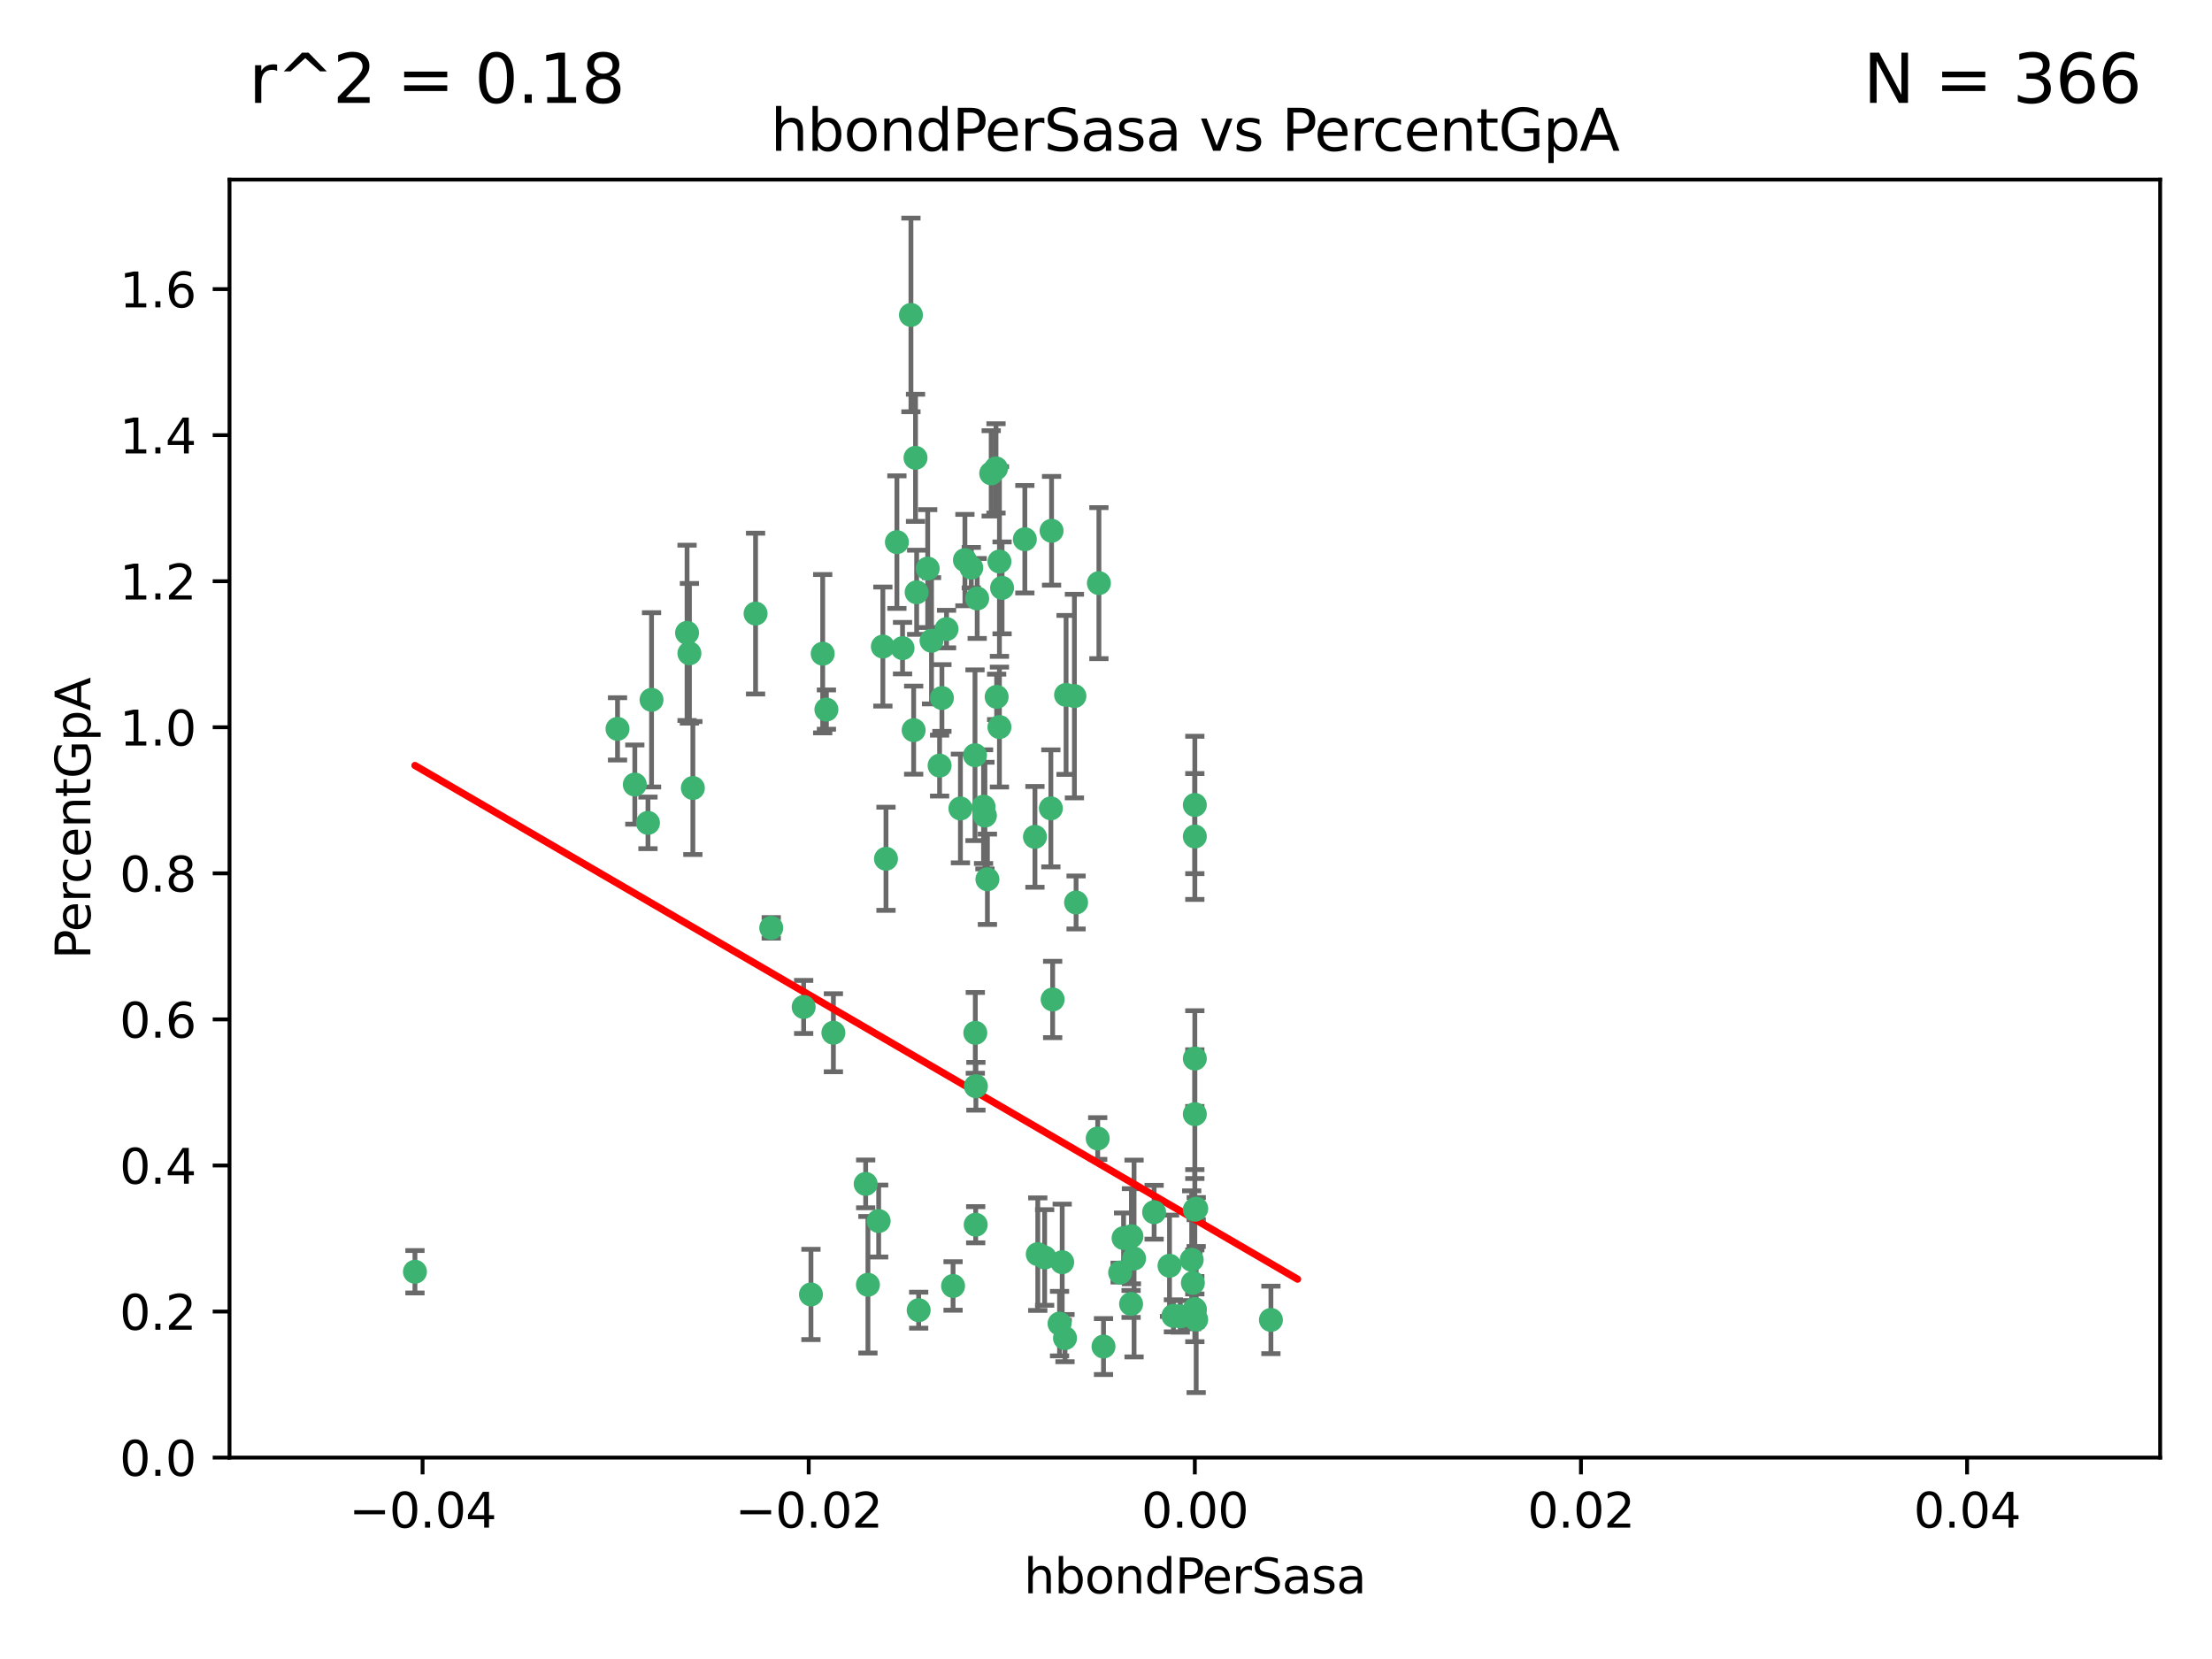 <?xml version="1.0" encoding="utf-8" standalone="no"?>
<!DOCTYPE svg PUBLIC "-//W3C//DTD SVG 1.1//EN"
  "http://www.w3.org/Graphics/SVG/1.1/DTD/svg11.dtd">
<svg xmlns:xlink="http://www.w3.org/1999/xlink" width="460.8pt" height="345.6pt" viewBox="0 0 460.8 345.6" xmlns="http://www.w3.org/2000/svg" version="1.1">
 <defs>
  <style type="text/css">*{stroke-linejoin: round; stroke-linecap: butt}</style>
 </defs>
 <g id="figure_1">
  <g id="patch_1">
   <path d="M 0 345.6 
L 460.8 345.6 
L 460.8 0 
L 0 0 
z
" style="fill: #ffffff"/>
  </g>
  <g id="axes_1">
   <g id="patch_2">
    <path d="M 47.81 303.64 
L 450 303.64 
L 450 37.411 
L 47.81 37.411 
z
" style="fill: #ffffff"/>
   </g>
   <g id="PathCollection_1">
    <defs>
     <path id="m29963b1e83" d="M 0 1.118 
C 0.297 1.118 0.581 1 0.791 0.791 
C 1 0.581 1.118 0.297 1.118 0 
C 1.118 -0.297 1 -0.581 0.791 -0.791 
C 0.581 -1 0.297 -1.118 0 -1.118 
C -0.297 -1.118 -0.581 -1 -0.791 -0.791 
C -1 -0.581 -1.118 -0.297 -1.118 0 
C -1.118 0.297 -1 0.581 -0.791 0.791 
C -0.581 1 -0.297 1.118 0 1.118 
z
" style="stroke: #3cb371"/>
    </defs>
    <g clip-path="url(#pb9c6735a2b)">
     <use xlink:href="#m29963b1e83" x="186.841" y="112.935" style="fill: #3cb371; stroke: #3cb371"/>
     <use xlink:href="#m29963b1e83" x="197.183" y="131.048" style="fill: #3cb371; stroke: #3cb371"/>
     <use xlink:href="#m29963b1e83" x="206.483" y="98.611" style="fill: #3cb371; stroke: #3cb371"/>
     <use xlink:href="#m29963b1e83" x="203.111" y="157.33" style="fill: #3cb371; stroke: #3cb371"/>
     <use xlink:href="#m29963b1e83" x="208.201" y="151.457" style="fill: #3cb371; stroke: #3cb371"/>
     <use xlink:href="#m29963b1e83" x="189.767" y="65.606" style="fill: #3cb371; stroke: #3cb371"/>
     <use xlink:href="#m29963b1e83" x="143.619" y="136.097" style="fill: #3cb371; stroke: #3cb371"/>
     <use xlink:href="#m29963b1e83" x="157.399" y="127.82" style="fill: #3cb371; stroke: #3cb371"/>
     <use xlink:href="#m29963b1e83" x="86.443" y="264.927" style="fill: #3cb371; stroke: #3cb371"/>
     <use xlink:href="#m29963b1e83" x="193.258" y="118.446" style="fill: #3cb371; stroke: #3cb371"/>
     <use xlink:href="#m29963b1e83" x="144.336" y="164.157" style="fill: #3cb371; stroke: #3cb371"/>
     <use xlink:href="#m29963b1e83" x="172.155" y="147.818" style="fill: #3cb371; stroke: #3cb371"/>
     <use xlink:href="#m29963b1e83" x="135.728" y="145.786" style="fill: #3cb371; stroke: #3cb371"/>
     <use xlink:href="#m29963b1e83" x="188.017" y="135.021" style="fill: #3cb371; stroke: #3cb371"/>
     <use xlink:href="#m29963b1e83" x="143.128" y="131.834" style="fill: #3cb371; stroke: #3cb371"/>
     <use xlink:href="#m29963b1e83" x="190.719" y="95.371" style="fill: #3cb371; stroke: #3cb371"/>
     <use xlink:href="#m29963b1e83" x="204.892" y="168.041" style="fill: #3cb371; stroke: #3cb371"/>
     <use xlink:href="#m29963b1e83" x="202.337" y="118.255" style="fill: #3cb371; stroke: #3cb371"/>
     <use xlink:href="#m29963b1e83" x="213.494" y="112.334" style="fill: #3cb371; stroke: #3cb371"/>
     <use xlink:href="#m29963b1e83" x="196.219" y="145.408" style="fill: #3cb371; stroke: #3cb371"/>
     <use xlink:href="#m29963b1e83" x="190.955" y="123.385" style="fill: #3cb371; stroke: #3cb371"/>
     <use xlink:href="#m29963b1e83" x="194.053" y="133.482" style="fill: #3cb371; stroke: #3cb371"/>
     <use xlink:href="#m29963b1e83" x="203.175" y="215.161" style="fill: #3cb371; stroke: #3cb371"/>
     <use xlink:href="#m29963b1e83" x="201.01" y="116.673" style="fill: #3cb371; stroke: #3cb371"/>
     <use xlink:href="#m29963b1e83" x="233.347" y="265.1" style="fill: #3cb371; stroke: #3cb371"/>
     <use xlink:href="#m29963b1e83" x="134.984" y="171.42" style="fill: #3cb371; stroke: #3cb371"/>
     <use xlink:href="#m29963b1e83" x="208.202" y="116.973" style="fill: #3cb371; stroke: #3cb371"/>
     <use xlink:href="#m29963b1e83" x="207.487" y="97.572" style="fill: #3cb371; stroke: #3cb371"/>
     <use xlink:href="#m29963b1e83" x="203.569" y="124.669" style="fill: #3cb371; stroke: #3cb371"/>
     <use xlink:href="#m29963b1e83" x="207.62" y="145.171" style="fill: #3cb371; stroke: #3cb371"/>
     <use xlink:href="#m29963b1e83" x="200.074" y="168.419" style="fill: #3cb371; stroke: #3cb371"/>
     <use xlink:href="#m29963b1e83" x="173.611" y="215.139" style="fill: #3cb371; stroke: #3cb371"/>
     <use xlink:href="#m29963b1e83" x="171.383" y="136.178" style="fill: #3cb371; stroke: #3cb371"/>
     <use xlink:href="#m29963b1e83" x="216.188" y="261.264" style="fill: #3cb371; stroke: #3cb371"/>
     <use xlink:href="#m29963b1e83" x="195.734" y="159.488" style="fill: #3cb371; stroke: #3cb371"/>
     <use xlink:href="#m29963b1e83" x="183.917" y="134.689" style="fill: #3cb371; stroke: #3cb371"/>
     <use xlink:href="#m29963b1e83" x="184.566" y="178.897" style="fill: #3cb371; stroke: #3cb371"/>
     <use xlink:href="#m29963b1e83" x="191.377" y="272.937" style="fill: #3cb371; stroke: #3cb371"/>
     <use xlink:href="#m29963b1e83" x="235.697" y="257.532" style="fill: #3cb371; stroke: #3cb371"/>
     <use xlink:href="#m29963b1e83" x="132.246" y="163.438" style="fill: #3cb371; stroke: #3cb371"/>
     <use xlink:href="#m29963b1e83" x="128.642" y="151.836" style="fill: #3cb371; stroke: #3cb371"/>
     <use xlink:href="#m29963b1e83" x="234.062" y="257.919" style="fill: #3cb371; stroke: #3cb371"/>
     <use xlink:href="#m29963b1e83" x="221.274" y="262.94" style="fill: #3cb371; stroke: #3cb371"/>
     <use xlink:href="#m29963b1e83" x="180.337" y="246.63" style="fill: #3cb371; stroke: #3cb371"/>
     <use xlink:href="#m29963b1e83" x="198.541" y="267.891" style="fill: #3cb371; stroke: #3cb371"/>
     <use xlink:href="#m29963b1e83" x="160.664" y="193.29" style="fill: #3cb371; stroke: #3cb371"/>
     <use xlink:href="#m29963b1e83" x="205.696" y="183.167" style="fill: #3cb371; stroke: #3cb371"/>
     <use xlink:href="#m29963b1e83" x="228.673" y="237.168" style="fill: #3cb371; stroke: #3cb371"/>
     <use xlink:href="#m29963b1e83" x="219.287" y="208.206" style="fill: #3cb371; stroke: #3cb371"/>
     <use xlink:href="#m29963b1e83" x="244.448" y="274.113" style="fill: #3cb371; stroke: #3cb371"/>
     <use xlink:href="#m29963b1e83" x="219.062" y="110.571" style="fill: #3cb371; stroke: #3cb371"/>
     <use xlink:href="#m29963b1e83" x="228.922" y="121.476" style="fill: #3cb371; stroke: #3cb371"/>
     <use xlink:href="#m29963b1e83" x="235.626" y="271.637" style="fill: #3cb371; stroke: #3cb371"/>
     <use xlink:href="#m29963b1e83" x="248.5" y="267.252" style="fill: #3cb371; stroke: #3cb371"/>
     <use xlink:href="#m29963b1e83" x="190.332" y="152.103" style="fill: #3cb371; stroke: #3cb371"/>
     <use xlink:href="#m29963b1e83" x="229.881" y="280.509" style="fill: #3cb371; stroke: #3cb371"/>
     <use xlink:href="#m29963b1e83" x="245.875" y="274.227" style="fill: #3cb371; stroke: #3cb371"/>
     <use xlink:href="#m29963b1e83" x="220.724" y="275.735" style="fill: #3cb371; stroke: #3cb371"/>
     <use xlink:href="#m29963b1e83" x="180.805" y="267.639" style="fill: #3cb371; stroke: #3cb371"/>
     <use xlink:href="#m29963b1e83" x="205.177" y="169.899" style="fill: #3cb371; stroke: #3cb371"/>
     <use xlink:href="#m29963b1e83" x="203.255" y="255.133" style="fill: #3cb371; stroke: #3cb371"/>
     <use xlink:href="#m29963b1e83" x="215.6" y="174.332" style="fill: #3cb371; stroke: #3cb371"/>
     <use xlink:href="#m29963b1e83" x="236.248" y="262.172" style="fill: #3cb371; stroke: #3cb371"/>
     <use xlink:href="#m29963b1e83" x="167.418" y="209.769" style="fill: #3cb371; stroke: #3cb371"/>
     <use xlink:href="#m29963b1e83" x="221.861" y="278.753" style="fill: #3cb371; stroke: #3cb371"/>
     <use xlink:href="#m29963b1e83" x="203.298" y="226.286" style="fill: #3cb371; stroke: #3cb371"/>
     <use xlink:href="#m29963b1e83" x="168.937" y="269.656" style="fill: #3cb371; stroke: #3cb371"/>
     <use xlink:href="#m29963b1e83" x="248.905" y="220.522" style="fill: #3cb371; stroke: #3cb371"/>
     <use xlink:href="#m29963b1e83" x="218.914" y="168.396" style="fill: #3cb371; stroke: #3cb371"/>
     <use xlink:href="#m29963b1e83" x="183.043" y="254.364" style="fill: #3cb371; stroke: #3cb371"/>
     <use xlink:href="#m29963b1e83" x="224.167" y="188.002" style="fill: #3cb371; stroke: #3cb371"/>
     <use xlink:href="#m29963b1e83" x="249.186" y="274.884" style="fill: #3cb371; stroke: #3cb371"/>
     <use xlink:href="#m29963b1e83" x="217.618" y="261.955" style="fill: #3cb371; stroke: #3cb371"/>
     <use xlink:href="#m29963b1e83" x="248.905" y="232.101" style="fill: #3cb371; stroke: #3cb371"/>
     <use xlink:href="#m29963b1e83" x="248.905" y="272.711" style="fill: #3cb371; stroke: #3cb371"/>
     <use xlink:href="#m29963b1e83" x="248.253" y="262.443" style="fill: #3cb371; stroke: #3cb371"/>
     <use xlink:href="#m29963b1e83" x="248.905" y="167.688" style="fill: #3cb371; stroke: #3cb371"/>
     <use xlink:href="#m29963b1e83" x="208.75" y="122.465" style="fill: #3cb371; stroke: #3cb371"/>
     <use xlink:href="#m29963b1e83" x="264.754" y="274.965" style="fill: #3cb371; stroke: #3cb371"/>
     <use xlink:href="#m29963b1e83" x="222.083" y="144.762" style="fill: #3cb371; stroke: #3cb371"/>
     <use xlink:href="#m29963b1e83" x="223.82" y="145.004" style="fill: #3cb371; stroke: #3cb371"/>
     <use xlink:href="#m29963b1e83" x="243.631" y="263.681" style="fill: #3cb371; stroke: #3cb371"/>
     <use xlink:href="#m29963b1e83" x="248.905" y="252.015" style="fill: #3cb371; stroke: #3cb371"/>
     <use xlink:href="#m29963b1e83" x="240.423" y="252.529" style="fill: #3cb371; stroke: #3cb371"/>
     <use xlink:href="#m29963b1e83" x="249.2" y="251.785" style="fill: #3cb371; stroke: #3cb371"/>
     <use xlink:href="#m29963b1e83" x="248.905" y="272.918" style="fill: #3cb371; stroke: #3cb371"/>
     <use xlink:href="#m29963b1e83" x="248.905" y="174.257" style="fill: #3cb371; stroke: #3cb371"/>
    </g>
   </g>
   <g id="matplotlib.axis_1">
    <g id="xtick_1">
     <g id="line2d_1">
      <defs>
       <path id="ma665432698" d="M 0 0 
L 0 3.5 
" style="stroke: #000000; stroke-width: 0.8"/>
      </defs>
      <g>
       <use xlink:href="#ma665432698" x="88.029" y="303.64" style="stroke: #000000; stroke-width: 0.8"/>
      </g>
     </g>
     <g id="text_1">
      <!-- −0.04 -->
      <g transform="translate(72.706 318.238)scale(0.1 -0.1)">
       <defs>
        <path id="DejaVuSans-2212" d="M 678 2272 
L 4684 2272 
L 4684 1741 
L 678 1741 
L 678 2272 
z
" transform="scale(0.016)"/>
        <path id="DejaVuSans-30" d="M 2034 4250 
Q 1547 4250 1301 3770 
Q 1056 3291 1056 2328 
Q 1056 1369 1301 889 
Q 1547 409 2034 409 
Q 2525 409 2770 889 
Q 3016 1369 3016 2328 
Q 3016 3291 2770 3770 
Q 2525 4250 2034 4250 
z
M 2034 4750 
Q 2819 4750 3233 4129 
Q 3647 3509 3647 2328 
Q 3647 1150 3233 529 
Q 2819 -91 2034 -91 
Q 1250 -91 836 529 
Q 422 1150 422 2328 
Q 422 3509 836 4129 
Q 1250 4750 2034 4750 
z
" transform="scale(0.016)"/>
        <path id="DejaVuSans-2e" d="M 684 794 
L 1344 794 
L 1344 0 
L 684 0 
L 684 794 
z
" transform="scale(0.016)"/>
        <path id="DejaVuSans-34" d="M 2419 4116 
L 825 1625 
L 2419 1625 
L 2419 4116 
z
M 2253 4666 
L 3047 4666 
L 3047 1625 
L 3713 1625 
L 3713 1100 
L 3047 1100 
L 3047 0 
L 2419 0 
L 2419 1100 
L 313 1100 
L 313 1709 
L 2253 4666 
z
" transform="scale(0.016)"/>
       </defs>
       <use xlink:href="#DejaVuSans-2212"/>
       <use xlink:href="#DejaVuSans-30" x="83.789"/>
       <use xlink:href="#DejaVuSans-2e" x="147.412"/>
       <use xlink:href="#DejaVuSans-30" x="179.199"/>
       <use xlink:href="#DejaVuSans-34" x="242.822"/>
      </g>
     </g>
    </g>
    <g id="xtick_2">
     <g id="line2d_2">
      <g>
       <use xlink:href="#ma665432698" x="168.467" y="303.64" style="stroke: #000000; stroke-width: 0.8"/>
      </g>
     </g>
     <g id="text_2">
      <!-- −0.02 -->
      <g transform="translate(153.144 318.238)scale(0.1 -0.1)">
       <defs>
        <path id="DejaVuSans-32" d="M 1228 531 
L 3431 531 
L 3431 0 
L 469 0 
L 469 531 
Q 828 903 1448 1529 
Q 2069 2156 2228 2338 
Q 2531 2678 2651 2914 
Q 2772 3150 2772 3378 
Q 2772 3750 2511 3984 
Q 2250 4219 1831 4219 
Q 1534 4219 1204 4116 
Q 875 4013 500 3803 
L 500 4441 
Q 881 4594 1212 4672 
Q 1544 4750 1819 4750 
Q 2544 4750 2975 4387 
Q 3406 4025 3406 3419 
Q 3406 3131 3298 2873 
Q 3191 2616 2906 2266 
Q 2828 2175 2409 1742 
Q 1991 1309 1228 531 
z
" transform="scale(0.016)"/>
       </defs>
       <use xlink:href="#DejaVuSans-2212"/>
       <use xlink:href="#DejaVuSans-30" x="83.789"/>
       <use xlink:href="#DejaVuSans-2e" x="147.412"/>
       <use xlink:href="#DejaVuSans-30" x="179.199"/>
       <use xlink:href="#DejaVuSans-32" x="242.822"/>
      </g>
     </g>
    </g>
    <g id="xtick_3">
     <g id="line2d_3">
      <g>
       <use xlink:href="#ma665432698" x="248.905" y="303.64" style="stroke: #000000; stroke-width: 0.8"/>
      </g>
     </g>
     <g id="text_3">
      <!-- 0.00 -->
      <g transform="translate(237.772 318.238)scale(0.1 -0.1)">
       <use xlink:href="#DejaVuSans-30"/>
       <use xlink:href="#DejaVuSans-2e" x="63.623"/>
       <use xlink:href="#DejaVuSans-30" x="95.41"/>
       <use xlink:href="#DejaVuSans-30" x="159.033"/>
      </g>
     </g>
    </g>
    <g id="xtick_4">
     <g id="line2d_4">
      <g>
       <use xlink:href="#ma665432698" x="329.343" y="303.64" style="stroke: #000000; stroke-width: 0.8"/>
      </g>
     </g>
     <g id="text_4">
      <!-- 0.02 -->
      <g transform="translate(318.21 318.238)scale(0.1 -0.1)">
       <use xlink:href="#DejaVuSans-30"/>
       <use xlink:href="#DejaVuSans-2e" x="63.623"/>
       <use xlink:href="#DejaVuSans-30" x="95.41"/>
       <use xlink:href="#DejaVuSans-32" x="159.033"/>
      </g>
     </g>
    </g>
    <g id="xtick_5">
     <g id="line2d_5">
      <g>
       <use xlink:href="#ma665432698" x="409.781" y="303.64" style="stroke: #000000; stroke-width: 0.8"/>
      </g>
     </g>
     <g id="text_5">
      <!-- 0.04 -->
      <g transform="translate(398.648 318.238)scale(0.1 -0.1)">
       <use xlink:href="#DejaVuSans-30"/>
       <use xlink:href="#DejaVuSans-2e" x="63.623"/>
       <use xlink:href="#DejaVuSans-30" x="95.41"/>
       <use xlink:href="#DejaVuSans-34" x="159.033"/>
      </g>
     </g>
    </g>
    <g id="text_6">
     <!-- hbondPerSasa -->
     <g transform="translate(213.287 331.917)scale(0.1 -0.1)">
      <defs>
       <path id="DejaVuSans-68" d="M 3513 2113 
L 3513 0 
L 2938 0 
L 2938 2094 
Q 2938 2591 2744 2837 
Q 2550 3084 2163 3084 
Q 1697 3084 1428 2787 
Q 1159 2491 1159 1978 
L 1159 0 
L 581 0 
L 581 4863 
L 1159 4863 
L 1159 2956 
Q 1366 3272 1645 3428 
Q 1925 3584 2291 3584 
Q 2894 3584 3203 3211 
Q 3513 2838 3513 2113 
z
" transform="scale(0.016)"/>
       <path id="DejaVuSans-62" d="M 3116 1747 
Q 3116 2381 2855 2742 
Q 2594 3103 2138 3103 
Q 1681 3103 1420 2742 
Q 1159 2381 1159 1747 
Q 1159 1113 1420 752 
Q 1681 391 2138 391 
Q 2594 391 2855 752 
Q 3116 1113 3116 1747 
z
M 1159 2969 
Q 1341 3281 1617 3432 
Q 1894 3584 2278 3584 
Q 2916 3584 3314 3078 
Q 3713 2572 3713 1747 
Q 3713 922 3314 415 
Q 2916 -91 2278 -91 
Q 1894 -91 1617 61 
Q 1341 213 1159 525 
L 1159 0 
L 581 0 
L 581 4863 
L 1159 4863 
L 1159 2969 
z
" transform="scale(0.016)"/>
       <path id="DejaVuSans-6f" d="M 1959 3097 
Q 1497 3097 1228 2736 
Q 959 2375 959 1747 
Q 959 1119 1226 758 
Q 1494 397 1959 397 
Q 2419 397 2687 759 
Q 2956 1122 2956 1747 
Q 2956 2369 2687 2733 
Q 2419 3097 1959 3097 
z
M 1959 3584 
Q 2709 3584 3137 3096 
Q 3566 2609 3566 1747 
Q 3566 888 3137 398 
Q 2709 -91 1959 -91 
Q 1206 -91 779 398 
Q 353 888 353 1747 
Q 353 2609 779 3096 
Q 1206 3584 1959 3584 
z
" transform="scale(0.016)"/>
       <path id="DejaVuSans-6e" d="M 3513 2113 
L 3513 0 
L 2938 0 
L 2938 2094 
Q 2938 2591 2744 2837 
Q 2550 3084 2163 3084 
Q 1697 3084 1428 2787 
Q 1159 2491 1159 1978 
L 1159 0 
L 581 0 
L 581 3500 
L 1159 3500 
L 1159 2956 
Q 1366 3272 1645 3428 
Q 1925 3584 2291 3584 
Q 2894 3584 3203 3211 
Q 3513 2838 3513 2113 
z
" transform="scale(0.016)"/>
       <path id="DejaVuSans-64" d="M 2906 2969 
L 2906 4863 
L 3481 4863 
L 3481 0 
L 2906 0 
L 2906 525 
Q 2725 213 2448 61 
Q 2172 -91 1784 -91 
Q 1150 -91 751 415 
Q 353 922 353 1747 
Q 353 2572 751 3078 
Q 1150 3584 1784 3584 
Q 2172 3584 2448 3432 
Q 2725 3281 2906 2969 
z
M 947 1747 
Q 947 1113 1208 752 
Q 1469 391 1925 391 
Q 2381 391 2643 752 
Q 2906 1113 2906 1747 
Q 2906 2381 2643 2742 
Q 2381 3103 1925 3103 
Q 1469 3103 1208 2742 
Q 947 2381 947 1747 
z
" transform="scale(0.016)"/>
       <path id="DejaVuSans-50" d="M 1259 4147 
L 1259 2394 
L 2053 2394 
Q 2494 2394 2734 2622 
Q 2975 2850 2975 3272 
Q 2975 3691 2734 3919 
Q 2494 4147 2053 4147 
L 1259 4147 
z
M 628 4666 
L 2053 4666 
Q 2838 4666 3239 4311 
Q 3641 3956 3641 3272 
Q 3641 2581 3239 2228 
Q 2838 1875 2053 1875 
L 1259 1875 
L 1259 0 
L 628 0 
L 628 4666 
z
" transform="scale(0.016)"/>
       <path id="DejaVuSans-65" d="M 3597 1894 
L 3597 1613 
L 953 1613 
Q 991 1019 1311 708 
Q 1631 397 2203 397 
Q 2534 397 2845 478 
Q 3156 559 3463 722 
L 3463 178 
Q 3153 47 2828 -22 
Q 2503 -91 2169 -91 
Q 1331 -91 842 396 
Q 353 884 353 1716 
Q 353 2575 817 3079 
Q 1281 3584 2069 3584 
Q 2775 3584 3186 3129 
Q 3597 2675 3597 1894 
z
M 3022 2063 
Q 3016 2534 2758 2815 
Q 2500 3097 2075 3097 
Q 1594 3097 1305 2825 
Q 1016 2553 972 2059 
L 3022 2063 
z
" transform="scale(0.016)"/>
       <path id="DejaVuSans-72" d="M 2631 2963 
Q 2534 3019 2420 3045 
Q 2306 3072 2169 3072 
Q 1681 3072 1420 2755 
Q 1159 2438 1159 1844 
L 1159 0 
L 581 0 
L 581 3500 
L 1159 3500 
L 1159 2956 
Q 1341 3275 1631 3429 
Q 1922 3584 2338 3584 
Q 2397 3584 2469 3576 
Q 2541 3569 2628 3553 
L 2631 2963 
z
" transform="scale(0.016)"/>
       <path id="DejaVuSans-53" d="M 3425 4513 
L 3425 3897 
Q 3066 4069 2747 4153 
Q 2428 4238 2131 4238 
Q 1616 4238 1336 4038 
Q 1056 3838 1056 3469 
Q 1056 3159 1242 3001 
Q 1428 2844 1947 2747 
L 2328 2669 
Q 3034 2534 3370 2195 
Q 3706 1856 3706 1288 
Q 3706 609 3251 259 
Q 2797 -91 1919 -91 
Q 1588 -91 1214 -16 
Q 841 59 441 206 
L 441 856 
Q 825 641 1194 531 
Q 1563 422 1919 422 
Q 2459 422 2753 634 
Q 3047 847 3047 1241 
Q 3047 1584 2836 1778 
Q 2625 1972 2144 2069 
L 1759 2144 
Q 1053 2284 737 2584 
Q 422 2884 422 3419 
Q 422 4038 858 4394 
Q 1294 4750 2059 4750 
Q 2388 4750 2728 4690 
Q 3069 4631 3425 4513 
z
" transform="scale(0.016)"/>
       <path id="DejaVuSans-61" d="M 2194 1759 
Q 1497 1759 1228 1600 
Q 959 1441 959 1056 
Q 959 750 1161 570 
Q 1363 391 1709 391 
Q 2188 391 2477 730 
Q 2766 1069 2766 1631 
L 2766 1759 
L 2194 1759 
z
M 3341 1997 
L 3341 0 
L 2766 0 
L 2766 531 
Q 2569 213 2275 61 
Q 1981 -91 1556 -91 
Q 1019 -91 701 211 
Q 384 513 384 1019 
Q 384 1609 779 1909 
Q 1175 2209 1959 2209 
L 2766 2209 
L 2766 2266 
Q 2766 2663 2505 2880 
Q 2244 3097 1772 3097 
Q 1472 3097 1187 3025 
Q 903 2953 641 2809 
L 641 3341 
Q 956 3463 1253 3523 
Q 1550 3584 1831 3584 
Q 2591 3584 2966 3190 
Q 3341 2797 3341 1997 
z
" transform="scale(0.016)"/>
       <path id="DejaVuSans-73" d="M 2834 3397 
L 2834 2853 
Q 2591 2978 2328 3040 
Q 2066 3103 1784 3103 
Q 1356 3103 1142 2972 
Q 928 2841 928 2578 
Q 928 2378 1081 2264 
Q 1234 2150 1697 2047 
L 1894 2003 
Q 2506 1872 2764 1633 
Q 3022 1394 3022 966 
Q 3022 478 2636 193 
Q 2250 -91 1575 -91 
Q 1294 -91 989 -36 
Q 684 19 347 128 
L 347 722 
Q 666 556 975 473 
Q 1284 391 1588 391 
Q 1994 391 2212 530 
Q 2431 669 2431 922 
Q 2431 1156 2273 1281 
Q 2116 1406 1581 1522 
L 1381 1569 
Q 847 1681 609 1914 
Q 372 2147 372 2553 
Q 372 3047 722 3315 
Q 1072 3584 1716 3584 
Q 2034 3584 2315 3537 
Q 2597 3491 2834 3397 
z
" transform="scale(0.016)"/>
      </defs>
      <use xlink:href="#DejaVuSans-68"/>
      <use xlink:href="#DejaVuSans-62" x="63.379"/>
      <use xlink:href="#DejaVuSans-6f" x="126.855"/>
      <use xlink:href="#DejaVuSans-6e" x="188.037"/>
      <use xlink:href="#DejaVuSans-64" x="251.416"/>
      <use xlink:href="#DejaVuSans-50" x="314.893"/>
      <use xlink:href="#DejaVuSans-65" x="371.57"/>
      <use xlink:href="#DejaVuSans-72" x="433.094"/>
      <use xlink:href="#DejaVuSans-53" x="474.207"/>
      <use xlink:href="#DejaVuSans-61" x="537.684"/>
      <use xlink:href="#DejaVuSans-73" x="598.963"/>
      <use xlink:href="#DejaVuSans-61" x="651.062"/>
     </g>
    </g>
   </g>
   <g id="matplotlib.axis_2">
    <g id="ytick_1">
     <g id="line2d_6">
      <defs>
       <path id="mb0c5ba141e" d="M 0 0 
L -3.5 0 
" style="stroke: #000000; stroke-width: 0.8"/>
      </defs>
      <g>
       <use xlink:href="#mb0c5ba141e" x="47.81" y="303.64" style="stroke: #000000; stroke-width: 0.8"/>
      </g>
     </g>
     <g id="text_7">
      <!-- 0.0 -->
      <g transform="translate(24.907 307.439)scale(0.1 -0.1)">
       <use xlink:href="#DejaVuSans-30"/>
       <use xlink:href="#DejaVuSans-2e" x="63.623"/>
       <use xlink:href="#DejaVuSans-30" x="95.41"/>
      </g>
     </g>
    </g>
    <g id="ytick_2">
     <g id="line2d_7">
      <g>
       <use xlink:href="#mb0c5ba141e" x="47.81" y="273.214" style="stroke: #000000; stroke-width: 0.8"/>
      </g>
     </g>
     <g id="text_8">
      <!-- 0.2 -->
      <g transform="translate(24.907 277.013)scale(0.1 -0.1)">
       <use xlink:href="#DejaVuSans-30"/>
       <use xlink:href="#DejaVuSans-2e" x="63.623"/>
       <use xlink:href="#DejaVuSans-32" x="95.41"/>
      </g>
     </g>
    </g>
    <g id="ytick_3">
     <g id="line2d_8">
      <g>
       <use xlink:href="#mb0c5ba141e" x="47.81" y="242.788" style="stroke: #000000; stroke-width: 0.8"/>
      </g>
     </g>
     <g id="text_9">
      <!-- 0.4 -->
      <g transform="translate(24.907 246.587)scale(0.1 -0.1)">
       <use xlink:href="#DejaVuSans-30"/>
       <use xlink:href="#DejaVuSans-2e" x="63.623"/>
       <use xlink:href="#DejaVuSans-34" x="95.41"/>
      </g>
     </g>
    </g>
    <g id="ytick_4">
     <g id="line2d_9">
      <g>
       <use xlink:href="#mb0c5ba141e" x="47.81" y="212.362" style="stroke: #000000; stroke-width: 0.8"/>
      </g>
     </g>
     <g id="text_10">
      <!-- 0.6 -->
      <g transform="translate(24.907 216.161)scale(0.1 -0.1)">
       <defs>
        <path id="DejaVuSans-36" d="M 2113 2584 
Q 1688 2584 1439 2293 
Q 1191 2003 1191 1497 
Q 1191 994 1439 701 
Q 1688 409 2113 409 
Q 2538 409 2786 701 
Q 3034 994 3034 1497 
Q 3034 2003 2786 2293 
Q 2538 2584 2113 2584 
z
M 3366 4563 
L 3366 3988 
Q 3128 4100 2886 4159 
Q 2644 4219 2406 4219 
Q 1781 4219 1451 3797 
Q 1122 3375 1075 2522 
Q 1259 2794 1537 2939 
Q 1816 3084 2150 3084 
Q 2853 3084 3261 2657 
Q 3669 2231 3669 1497 
Q 3669 778 3244 343 
Q 2819 -91 2113 -91 
Q 1303 -91 875 529 
Q 447 1150 447 2328 
Q 447 3434 972 4092 
Q 1497 4750 2381 4750 
Q 2619 4750 2861 4703 
Q 3103 4656 3366 4563 
z
" transform="scale(0.016)"/>
       </defs>
       <use xlink:href="#DejaVuSans-30"/>
       <use xlink:href="#DejaVuSans-2e" x="63.623"/>
       <use xlink:href="#DejaVuSans-36" x="95.41"/>
      </g>
     </g>
    </g>
    <g id="ytick_5">
     <g id="line2d_10">
      <g>
       <use xlink:href="#mb0c5ba141e" x="47.81" y="181.935" style="stroke: #000000; stroke-width: 0.8"/>
      </g>
     </g>
     <g id="text_11">
      <!-- 0.8 -->
      <g transform="translate(24.907 185.735)scale(0.1 -0.1)">
       <defs>
        <path id="DejaVuSans-38" d="M 2034 2216 
Q 1584 2216 1326 1975 
Q 1069 1734 1069 1313 
Q 1069 891 1326 650 
Q 1584 409 2034 409 
Q 2484 409 2743 651 
Q 3003 894 3003 1313 
Q 3003 1734 2745 1975 
Q 2488 2216 2034 2216 
z
M 1403 2484 
Q 997 2584 770 2862 
Q 544 3141 544 3541 
Q 544 4100 942 4425 
Q 1341 4750 2034 4750 
Q 2731 4750 3128 4425 
Q 3525 4100 3525 3541 
Q 3525 3141 3298 2862 
Q 3072 2584 2669 2484 
Q 3125 2378 3379 2068 
Q 3634 1759 3634 1313 
Q 3634 634 3220 271 
Q 2806 -91 2034 -91 
Q 1263 -91 848 271 
Q 434 634 434 1313 
Q 434 1759 690 2068 
Q 947 2378 1403 2484 
z
M 1172 3481 
Q 1172 3119 1398 2916 
Q 1625 2713 2034 2713 
Q 2441 2713 2670 2916 
Q 2900 3119 2900 3481 
Q 2900 3844 2670 4047 
Q 2441 4250 2034 4250 
Q 1625 4250 1398 4047 
Q 1172 3844 1172 3481 
z
" transform="scale(0.016)"/>
       </defs>
       <use xlink:href="#DejaVuSans-30"/>
       <use xlink:href="#DejaVuSans-2e" x="63.623"/>
       <use xlink:href="#DejaVuSans-38" x="95.41"/>
      </g>
     </g>
    </g>
    <g id="ytick_6">
     <g id="line2d_11">
      <g>
       <use xlink:href="#mb0c5ba141e" x="47.81" y="151.509" style="stroke: #000000; stroke-width: 0.8"/>
      </g>
     </g>
     <g id="text_12">
      <!-- 1.0 -->
      <g transform="translate(24.907 155.308)scale(0.1 -0.1)">
       <defs>
        <path id="DejaVuSans-31" d="M 794 531 
L 1825 531 
L 1825 4091 
L 703 3866 
L 703 4441 
L 1819 4666 
L 2450 4666 
L 2450 531 
L 3481 531 
L 3481 0 
L 794 0 
L 794 531 
z
" transform="scale(0.016)"/>
       </defs>
       <use xlink:href="#DejaVuSans-31"/>
       <use xlink:href="#DejaVuSans-2e" x="63.623"/>
       <use xlink:href="#DejaVuSans-30" x="95.41"/>
      </g>
     </g>
    </g>
    <g id="ytick_7">
     <g id="line2d_12">
      <g>
       <use xlink:href="#mb0c5ba141e" x="47.81" y="121.083" style="stroke: #000000; stroke-width: 0.8"/>
      </g>
     </g>
     <g id="text_13">
      <!-- 1.2 -->
      <g transform="translate(24.907 124.882)scale(0.1 -0.1)">
       <use xlink:href="#DejaVuSans-31"/>
       <use xlink:href="#DejaVuSans-2e" x="63.623"/>
       <use xlink:href="#DejaVuSans-32" x="95.41"/>
      </g>
     </g>
    </g>
    <g id="ytick_8">
     <g id="line2d_13">
      <g>
       <use xlink:href="#mb0c5ba141e" x="47.81" y="90.657" style="stroke: #000000; stroke-width: 0.8"/>
      </g>
     </g>
     <g id="text_14">
      <!-- 1.4 -->
      <g transform="translate(24.907 94.456)scale(0.1 -0.1)">
       <use xlink:href="#DejaVuSans-31"/>
       <use xlink:href="#DejaVuSans-2e" x="63.623"/>
       <use xlink:href="#DejaVuSans-34" x="95.41"/>
      </g>
     </g>
    </g>
    <g id="ytick_9">
     <g id="line2d_14">
      <g>
       <use xlink:href="#mb0c5ba141e" x="47.81" y="60.231" style="stroke: #000000; stroke-width: 0.8"/>
      </g>
     </g>
     <g id="text_15">
      <!-- 1.6 -->
      <g transform="translate(24.907 64.03)scale(0.1 -0.1)">
       <use xlink:href="#DejaVuSans-31"/>
       <use xlink:href="#DejaVuSans-2e" x="63.623"/>
       <use xlink:href="#DejaVuSans-36" x="95.41"/>
      </g>
     </g>
    </g>
    <g id="text_16">
     <!-- PercentGpA -->
     <g transform="translate(18.827 199.802)rotate(-90)scale(0.1 -0.1)">
      <defs>
       <path id="DejaVuSans-63" d="M 3122 3366 
L 3122 2828 
Q 2878 2963 2633 3030 
Q 2388 3097 2138 3097 
Q 1578 3097 1268 2742 
Q 959 2388 959 1747 
Q 959 1106 1268 751 
Q 1578 397 2138 397 
Q 2388 397 2633 464 
Q 2878 531 3122 666 
L 3122 134 
Q 2881 22 2623 -34 
Q 2366 -91 2075 -91 
Q 1284 -91 818 406 
Q 353 903 353 1747 
Q 353 2603 823 3093 
Q 1294 3584 2113 3584 
Q 2378 3584 2631 3529 
Q 2884 3475 3122 3366 
z
" transform="scale(0.016)"/>
       <path id="DejaVuSans-74" d="M 1172 4494 
L 1172 3500 
L 2356 3500 
L 2356 3053 
L 1172 3053 
L 1172 1153 
Q 1172 725 1289 603 
Q 1406 481 1766 481 
L 2356 481 
L 2356 0 
L 1766 0 
Q 1100 0 847 248 
Q 594 497 594 1153 
L 594 3053 
L 172 3053 
L 172 3500 
L 594 3500 
L 594 4494 
L 1172 4494 
z
" transform="scale(0.016)"/>
       <path id="DejaVuSans-47" d="M 3809 666 
L 3809 1919 
L 2778 1919 
L 2778 2438 
L 4434 2438 
L 4434 434 
Q 4069 175 3628 42 
Q 3188 -91 2688 -91 
Q 1594 -91 976 548 
Q 359 1188 359 2328 
Q 359 3472 976 4111 
Q 1594 4750 2688 4750 
Q 3144 4750 3555 4637 
Q 3966 4525 4313 4306 
L 4313 3634 
Q 3963 3931 3569 4081 
Q 3175 4231 2741 4231 
Q 1884 4231 1454 3753 
Q 1025 3275 1025 2328 
Q 1025 1384 1454 906 
Q 1884 428 2741 428 
Q 3075 428 3337 486 
Q 3600 544 3809 666 
z
" transform="scale(0.016)"/>
       <path id="DejaVuSans-70" d="M 1159 525 
L 1159 -1331 
L 581 -1331 
L 581 3500 
L 1159 3500 
L 1159 2969 
Q 1341 3281 1617 3432 
Q 1894 3584 2278 3584 
Q 2916 3584 3314 3078 
Q 3713 2572 3713 1747 
Q 3713 922 3314 415 
Q 2916 -91 2278 -91 
Q 1894 -91 1617 61 
Q 1341 213 1159 525 
z
M 3116 1747 
Q 3116 2381 2855 2742 
Q 2594 3103 2138 3103 
Q 1681 3103 1420 2742 
Q 1159 2381 1159 1747 
Q 1159 1113 1420 752 
Q 1681 391 2138 391 
Q 2594 391 2855 752 
Q 3116 1113 3116 1747 
z
" transform="scale(0.016)"/>
       <path id="DejaVuSans-41" d="M 2188 4044 
L 1331 1722 
L 3047 1722 
L 2188 4044 
z
M 1831 4666 
L 2547 4666 
L 4325 0 
L 3669 0 
L 3244 1197 
L 1141 1197 
L 716 0 
L 50 0 
L 1831 4666 
z
" transform="scale(0.016)"/>
      </defs>
      <use xlink:href="#DejaVuSans-50"/>
      <use xlink:href="#DejaVuSans-65" x="56.678"/>
      <use xlink:href="#DejaVuSans-72" x="118.201"/>
      <use xlink:href="#DejaVuSans-63" x="157.064"/>
      <use xlink:href="#DejaVuSans-65" x="212.045"/>
      <use xlink:href="#DejaVuSans-6e" x="273.568"/>
      <use xlink:href="#DejaVuSans-74" x="336.947"/>
      <use xlink:href="#DejaVuSans-47" x="376.156"/>
      <use xlink:href="#DejaVuSans-70" x="453.646"/>
      <use xlink:href="#DejaVuSans-41" x="517.123"/>
     </g>
    </g>
   </g>
   <g id="LineCollection_1">
    <path d="M 186.841 126.742 
L 186.841 99.128 
" clip-path="url(#pb9c6735a2b)" style="fill: none; stroke: #696969"/>
    <path d="M 197.183 134.958 
L 197.183 127.138 
" clip-path="url(#pb9c6735a2b)" style="fill: none; stroke: #696969"/>
    <path d="M 206.483 107.5 
L 206.483 89.723 
" clip-path="url(#pb9c6735a2b)" style="fill: none; stroke: #696969"/>
    <path d="M 203.111 175.107 
L 203.111 139.552 
" clip-path="url(#pb9c6735a2b)" style="fill: none; stroke: #696969"/>
    <path d="M 208.201 163.945 
L 208.201 138.968 
" clip-path="url(#pb9c6735a2b)" style="fill: none; stroke: #696969"/>
    <path d="M 189.767 85.777 
L 189.767 45.434 
" clip-path="url(#pb9c6735a2b)" style="fill: none; stroke: #696969"/>
    <path d="M 143.619 150.645 
L 143.619 121.55 
" clip-path="url(#pb9c6735a2b)" style="fill: none; stroke: #696969"/>
    <path d="M 157.399 144.568 
L 157.399 111.073 
" clip-path="url(#pb9c6735a2b)" style="fill: none; stroke: #696969"/>
    <path d="M 86.443 269.346 
L 86.443 260.509 
" clip-path="url(#pb9c6735a2b)" style="fill: none; stroke: #696969"/>
    <path d="M 193.258 130.722 
L 193.258 106.17 
" clip-path="url(#pb9c6735a2b)" style="fill: none; stroke: #696969"/>
    <path d="M 144.336 178.007 
L 144.336 150.307 
" clip-path="url(#pb9c6735a2b)" style="fill: none; stroke: #696969"/>
    <path d="M 172.155 151.909 
L 172.155 143.727 
" clip-path="url(#pb9c6735a2b)" style="fill: none; stroke: #696969"/>
    <path d="M 135.728 163.937 
L 135.728 127.634 
" clip-path="url(#pb9c6735a2b)" style="fill: none; stroke: #696969"/>
    <path d="M 188.017 140.382 
L 188.017 129.659 
" clip-path="url(#pb9c6735a2b)" style="fill: none; stroke: #696969"/>
    <path d="M 143.128 150.092 
L 143.128 113.575 
" clip-path="url(#pb9c6735a2b)" style="fill: none; stroke: #696969"/>
    <path d="M 190.719 108.615 
L 190.719 82.127 
" clip-path="url(#pb9c6735a2b)" style="fill: none; stroke: #696969"/>
    <path d="M 204.892 179.882 
L 204.892 156.201 
" clip-path="url(#pb9c6735a2b)" style="fill: none; stroke: #696969"/>
    <path d="M 202.337 122.472 
L 202.337 114.039 
" clip-path="url(#pb9c6735a2b)" style="fill: none; stroke: #696969"/>
    <path d="M 213.494 123.529 
L 213.494 101.139 
" clip-path="url(#pb9c6735a2b)" style="fill: none; stroke: #696969"/>
    <path d="M 196.219 152.361 
L 196.219 138.456 
" clip-path="url(#pb9c6735a2b)" style="fill: none; stroke: #696969"/>
    <path d="M 190.955 132.151 
L 190.955 114.62 
" clip-path="url(#pb9c6735a2b)" style="fill: none; stroke: #696969"/>
    <path d="M 194.053 146.637 
L 194.053 120.327 
" clip-path="url(#pb9c6735a2b)" style="fill: none; stroke: #696969"/>
    <path d="M 203.175 223.572 
L 203.175 206.751 
" clip-path="url(#pb9c6735a2b)" style="fill: none; stroke: #696969"/>
    <path d="M 201.01 126.191 
L 201.01 107.154 
" clip-path="url(#pb9c6735a2b)" style="fill: none; stroke: #696969"/>
    <path d="M 233.347 267.073 
L 233.347 263.128 
" clip-path="url(#pb9c6735a2b)" style="fill: none; stroke: #696969"/>
    <path d="M 134.984 176.791 
L 134.984 166.049 
" clip-path="url(#pb9c6735a2b)" style="fill: none; stroke: #696969"/>
    <path d="M 208.202 136.73 
L 208.202 97.216 
" clip-path="url(#pb9c6735a2b)" style="fill: none; stroke: #696969"/>
    <path d="M 207.487 106.878 
L 207.487 88.267 
" clip-path="url(#pb9c6735a2b)" style="fill: none; stroke: #696969"/>
    <path d="M 203.569 132.997 
L 203.569 116.341 
" clip-path="url(#pb9c6735a2b)" style="fill: none; stroke: #696969"/>
    <path d="M 207.62 149.901 
L 207.62 140.441 
" clip-path="url(#pb9c6735a2b)" style="fill: none; stroke: #696969"/>
    <path d="M 200.074 179.743 
L 200.074 157.094 
" clip-path="url(#pb9c6735a2b)" style="fill: none; stroke: #696969"/>
    <path d="M 173.611 223.268 
L 173.611 207.01 
" clip-path="url(#pb9c6735a2b)" style="fill: none; stroke: #696969"/>
    <path d="M 171.383 152.672 
L 171.383 119.684 
" clip-path="url(#pb9c6735a2b)" style="fill: none; stroke: #696969"/>
    <path d="M 216.188 272.983 
L 216.188 249.544 
" clip-path="url(#pb9c6735a2b)" style="fill: none; stroke: #696969"/>
    <path d="M 195.734 165.831 
L 195.734 153.145 
" clip-path="url(#pb9c6735a2b)" style="fill: none; stroke: #696969"/>
    <path d="M 183.917 147.086 
L 183.917 122.292 
" clip-path="url(#pb9c6735a2b)" style="fill: none; stroke: #696969"/>
    <path d="M 184.566 189.642 
L 184.566 168.152 
" clip-path="url(#pb9c6735a2b)" style="fill: none; stroke: #696969"/>
    <path d="M 191.377 276.685 
L 191.377 269.189 
" clip-path="url(#pb9c6735a2b)" style="fill: none; stroke: #696969"/>
    <path d="M 235.697 267.446 
L 235.697 247.618 
" clip-path="url(#pb9c6735a2b)" style="fill: none; stroke: #696969"/>
    <path d="M 132.246 171.687 
L 132.246 155.189 
" clip-path="url(#pb9c6735a2b)" style="fill: none; stroke: #696969"/>
    <path d="M 128.642 158.321 
L 128.642 145.352 
" clip-path="url(#pb9c6735a2b)" style="fill: none; stroke: #696969"/>
    <path d="M 234.062 263.155 
L 234.062 252.684 
" clip-path="url(#pb9c6735a2b)" style="fill: none; stroke: #696969"/>
    <path d="M 221.274 275.039 
L 221.274 250.841 
" clip-path="url(#pb9c6735a2b)" style="fill: none; stroke: #696969"/>
    <path d="M 180.337 251.607 
L 180.337 241.653 
" clip-path="url(#pb9c6735a2b)" style="fill: none; stroke: #696969"/>
    <path d="M 198.541 272.942 
L 198.541 262.839 
" clip-path="url(#pb9c6735a2b)" style="fill: none; stroke: #696969"/>
    <path d="M 160.664 195.434 
L 160.664 191.146 
" clip-path="url(#pb9c6735a2b)" style="fill: none; stroke: #696969"/>
    <path d="M 205.696 192.579 
L 205.696 173.755 
" clip-path="url(#pb9c6735a2b)" style="fill: none; stroke: #696969"/>
    <path d="M 228.673 241.512 
L 228.673 232.824 
" clip-path="url(#pb9c6735a2b)" style="fill: none; stroke: #696969"/>
    <path d="M 219.287 216.157 
L 219.287 200.256 
" clip-path="url(#pb9c6735a2b)" style="fill: none; stroke: #696969"/>
    <path d="M 244.448 277.453 
L 244.448 270.772 
" clip-path="url(#pb9c6735a2b)" style="fill: none; stroke: #696969"/>
    <path d="M 219.062 121.897 
L 219.062 99.245 
" clip-path="url(#pb9c6735a2b)" style="fill: none; stroke: #696969"/>
    <path d="M 228.922 137.206 
L 228.922 105.745 
" clip-path="url(#pb9c6735a2b)" style="fill: none; stroke: #696969"/>
    <path d="M 235.626 274.448 
L 235.626 268.825 
" clip-path="url(#pb9c6735a2b)" style="fill: none; stroke: #696969"/>
    <path d="M 248.5 273.263 
L 248.5 261.242 
" clip-path="url(#pb9c6735a2b)" style="fill: none; stroke: #696969"/>
    <path d="M 190.332 161.277 
L 190.332 142.929 
" clip-path="url(#pb9c6735a2b)" style="fill: none; stroke: #696969"/>
    <path d="M 229.881 286.333 
L 229.881 274.685 
" clip-path="url(#pb9c6735a2b)" style="fill: none; stroke: #696969"/>
    <path d="M 245.875 277.522 
L 245.875 270.932 
" clip-path="url(#pb9c6735a2b)" style="fill: none; stroke: #696969"/>
    <path d="M 220.724 282.455 
L 220.724 269.016 
" clip-path="url(#pb9c6735a2b)" style="fill: none; stroke: #696969"/>
    <path d="M 180.805 281.862 
L 180.805 253.417 
" clip-path="url(#pb9c6735a2b)" style="fill: none; stroke: #696969"/>
    <path d="M 205.177 181.006 
L 205.177 158.792 
" clip-path="url(#pb9c6735a2b)" style="fill: none; stroke: #696969"/>
    <path d="M 203.255 258.904 
L 203.255 251.363 
" clip-path="url(#pb9c6735a2b)" style="fill: none; stroke: #696969"/>
    <path d="M 215.6 184.828 
L 215.6 163.836 
" clip-path="url(#pb9c6735a2b)" style="fill: none; stroke: #696969"/>
    <path d="M 236.248 282.671 
L 236.248 241.673 
" clip-path="url(#pb9c6735a2b)" style="fill: none; stroke: #696969"/>
    <path d="M 167.418 215.299 
L 167.418 204.239 
" clip-path="url(#pb9c6735a2b)" style="fill: none; stroke: #696969"/>
    <path d="M 221.861 283.668 
L 221.861 273.838 
" clip-path="url(#pb9c6735a2b)" style="fill: none; stroke: #696969"/>
    <path d="M 203.298 231.261 
L 203.298 221.311 
" clip-path="url(#pb9c6735a2b)" style="fill: none; stroke: #696969"/>
    <path d="M 168.937 279.061 
L 168.937 260.25 
" clip-path="url(#pb9c6735a2b)" style="fill: none; stroke: #696969"/>
    <path d="M 248.905 230.498 
L 248.905 210.546 
" clip-path="url(#pb9c6735a2b)" style="fill: none; stroke: #696969"/>
    <path d="M 218.914 180.585 
L 218.914 156.208 
" clip-path="url(#pb9c6735a2b)" style="fill: none; stroke: #696969"/>
    <path d="M 183.043 261.855 
L 183.043 246.872 
" clip-path="url(#pb9c6735a2b)" style="fill: none; stroke: #696969"/>
    <path d="M 224.167 193.517 
L 224.167 182.486 
" clip-path="url(#pb9c6735a2b)" style="fill: none; stroke: #696969"/>
    <path d="M 249.186 290.105 
L 249.186 259.662 
" clip-path="url(#pb9c6735a2b)" style="fill: none; stroke: #696969"/>
    <path d="M 217.618 271.913 
L 217.618 251.998 
" clip-path="url(#pb9c6735a2b)" style="fill: none; stroke: #696969"/>
    <path d="M 248.905 245.512 
L 248.905 218.691 
" clip-path="url(#pb9c6735a2b)" style="fill: none; stroke: #696969"/>
    <path d="M 248.905 279.499 
L 248.905 265.924 
" clip-path="url(#pb9c6735a2b)" style="fill: none; stroke: #696969"/>
    <path d="M 248.253 276.807 
L 248.253 248.078 
" clip-path="url(#pb9c6735a2b)" style="fill: none; stroke: #696969"/>
    <path d="M 248.905 181.997 
L 248.905 153.38 
" clip-path="url(#pb9c6735a2b)" style="fill: none; stroke: #696969"/>
    <path d="M 208.75 132.034 
L 208.75 112.895 
" clip-path="url(#pb9c6735a2b)" style="fill: none; stroke: #696969"/>
    <path d="M 264.754 281.993 
L 264.754 267.936 
" clip-path="url(#pb9c6735a2b)" style="fill: none; stroke: #696969"/>
    <path d="M 222.083 161.315 
L 222.083 128.209 
" clip-path="url(#pb9c6735a2b)" style="fill: none; stroke: #696969"/>
    <path d="M 223.82 166.212 
L 223.82 123.796 
" clip-path="url(#pb9c6735a2b)" style="fill: none; stroke: #696969"/>
    <path d="M 243.631 274.232 
L 243.631 253.131 
" clip-path="url(#pb9c6735a2b)" style="fill: none; stroke: #696969"/>
    <path d="M 248.905 260.378 
L 248.905 243.652 
" clip-path="url(#pb9c6735a2b)" style="fill: none; stroke: #696969"/>
    <path d="M 240.423 258.132 
L 240.423 246.926 
" clip-path="url(#pb9c6735a2b)" style="fill: none; stroke: #696969"/>
    <path d="M 249.2 254.097 
L 249.2 249.473 
" clip-path="url(#pb9c6735a2b)" style="fill: none; stroke: #696969"/>
    <path d="M 248.905 276.28 
L 248.905 269.557 
" clip-path="url(#pb9c6735a2b)" style="fill: none; stroke: #696969"/>
    <path d="M 248.905 187.369 
L 248.905 161.144 
" clip-path="url(#pb9c6735a2b)" style="fill: none; stroke: #696969"/>
   </g>
   <g id="line2d_15">
    <defs>
     <path id="m7b3856f6d9" d="M 2 0 
L -2 -0 
" style="stroke: #696969"/>
    </defs>
    <g clip-path="url(#pb9c6735a2b)">
     <use xlink:href="#m7b3856f6d9" x="186.841" y="126.742" style="fill: #696969; stroke: #696969"/>
     <use xlink:href="#m7b3856f6d9" x="197.183" y="134.958" style="fill: #696969; stroke: #696969"/>
     <use xlink:href="#m7b3856f6d9" x="206.483" y="107.5" style="fill: #696969; stroke: #696969"/>
     <use xlink:href="#m7b3856f6d9" x="203.111" y="175.107" style="fill: #696969; stroke: #696969"/>
     <use xlink:href="#m7b3856f6d9" x="208.201" y="163.945" style="fill: #696969; stroke: #696969"/>
     <use xlink:href="#m7b3856f6d9" x="189.767" y="85.777" style="fill: #696969; stroke: #696969"/>
     <use xlink:href="#m7b3856f6d9" x="143.619" y="150.645" style="fill: #696969; stroke: #696969"/>
     <use xlink:href="#m7b3856f6d9" x="157.399" y="144.568" style="fill: #696969; stroke: #696969"/>
     <use xlink:href="#m7b3856f6d9" x="86.443" y="269.346" style="fill: #696969; stroke: #696969"/>
     <use xlink:href="#m7b3856f6d9" x="193.258" y="130.722" style="fill: #696969; stroke: #696969"/>
     <use xlink:href="#m7b3856f6d9" x="144.336" y="178.007" style="fill: #696969; stroke: #696969"/>
     <use xlink:href="#m7b3856f6d9" x="172.155" y="151.909" style="fill: #696969; stroke: #696969"/>
     <use xlink:href="#m7b3856f6d9" x="135.728" y="163.937" style="fill: #696969; stroke: #696969"/>
     <use xlink:href="#m7b3856f6d9" x="188.017" y="140.382" style="fill: #696969; stroke: #696969"/>
     <use xlink:href="#m7b3856f6d9" x="143.128" y="150.092" style="fill: #696969; stroke: #696969"/>
     <use xlink:href="#m7b3856f6d9" x="190.719" y="108.615" style="fill: #696969; stroke: #696969"/>
     <use xlink:href="#m7b3856f6d9" x="204.892" y="179.882" style="fill: #696969; stroke: #696969"/>
     <use xlink:href="#m7b3856f6d9" x="202.337" y="122.472" style="fill: #696969; stroke: #696969"/>
     <use xlink:href="#m7b3856f6d9" x="213.494" y="123.529" style="fill: #696969; stroke: #696969"/>
     <use xlink:href="#m7b3856f6d9" x="196.219" y="152.361" style="fill: #696969; stroke: #696969"/>
     <use xlink:href="#m7b3856f6d9" x="190.955" y="132.151" style="fill: #696969; stroke: #696969"/>
     <use xlink:href="#m7b3856f6d9" x="194.053" y="146.637" style="fill: #696969; stroke: #696969"/>
     <use xlink:href="#m7b3856f6d9" x="203.175" y="223.572" style="fill: #696969; stroke: #696969"/>
     <use xlink:href="#m7b3856f6d9" x="201.01" y="126.191" style="fill: #696969; stroke: #696969"/>
     <use xlink:href="#m7b3856f6d9" x="233.347" y="267.073" style="fill: #696969; stroke: #696969"/>
     <use xlink:href="#m7b3856f6d9" x="134.984" y="176.791" style="fill: #696969; stroke: #696969"/>
     <use xlink:href="#m7b3856f6d9" x="208.202" y="136.73" style="fill: #696969; stroke: #696969"/>
     <use xlink:href="#m7b3856f6d9" x="207.487" y="106.878" style="fill: #696969; stroke: #696969"/>
     <use xlink:href="#m7b3856f6d9" x="203.569" y="132.997" style="fill: #696969; stroke: #696969"/>
     <use xlink:href="#m7b3856f6d9" x="207.62" y="149.901" style="fill: #696969; stroke: #696969"/>
     <use xlink:href="#m7b3856f6d9" x="200.074" y="179.743" style="fill: #696969; stroke: #696969"/>
     <use xlink:href="#m7b3856f6d9" x="173.611" y="223.268" style="fill: #696969; stroke: #696969"/>
     <use xlink:href="#m7b3856f6d9" x="171.383" y="152.672" style="fill: #696969; stroke: #696969"/>
     <use xlink:href="#m7b3856f6d9" x="216.188" y="272.983" style="fill: #696969; stroke: #696969"/>
     <use xlink:href="#m7b3856f6d9" x="195.734" y="165.831" style="fill: #696969; stroke: #696969"/>
     <use xlink:href="#m7b3856f6d9" x="183.917" y="147.086" style="fill: #696969; stroke: #696969"/>
     <use xlink:href="#m7b3856f6d9" x="184.566" y="189.642" style="fill: #696969; stroke: #696969"/>
     <use xlink:href="#m7b3856f6d9" x="191.377" y="276.685" style="fill: #696969; stroke: #696969"/>
     <use xlink:href="#m7b3856f6d9" x="235.697" y="267.446" style="fill: #696969; stroke: #696969"/>
     <use xlink:href="#m7b3856f6d9" x="132.246" y="171.687" style="fill: #696969; stroke: #696969"/>
     <use xlink:href="#m7b3856f6d9" x="128.642" y="158.321" style="fill: #696969; stroke: #696969"/>
     <use xlink:href="#m7b3856f6d9" x="234.062" y="263.155" style="fill: #696969; stroke: #696969"/>
     <use xlink:href="#m7b3856f6d9" x="221.274" y="275.039" style="fill: #696969; stroke: #696969"/>
     <use xlink:href="#m7b3856f6d9" x="180.337" y="251.607" style="fill: #696969; stroke: #696969"/>
     <use xlink:href="#m7b3856f6d9" x="198.541" y="272.942" style="fill: #696969; stroke: #696969"/>
     <use xlink:href="#m7b3856f6d9" x="160.664" y="195.434" style="fill: #696969; stroke: #696969"/>
     <use xlink:href="#m7b3856f6d9" x="205.696" y="192.579" style="fill: #696969; stroke: #696969"/>
     <use xlink:href="#m7b3856f6d9" x="228.673" y="241.512" style="fill: #696969; stroke: #696969"/>
     <use xlink:href="#m7b3856f6d9" x="219.287" y="216.157" style="fill: #696969; stroke: #696969"/>
     <use xlink:href="#m7b3856f6d9" x="244.448" y="277.453" style="fill: #696969; stroke: #696969"/>
     <use xlink:href="#m7b3856f6d9" x="219.062" y="121.897" style="fill: #696969; stroke: #696969"/>
     <use xlink:href="#m7b3856f6d9" x="228.922" y="137.206" style="fill: #696969; stroke: #696969"/>
     <use xlink:href="#m7b3856f6d9" x="235.626" y="274.448" style="fill: #696969; stroke: #696969"/>
     <use xlink:href="#m7b3856f6d9" x="248.5" y="273.263" style="fill: #696969; stroke: #696969"/>
     <use xlink:href="#m7b3856f6d9" x="190.332" y="161.277" style="fill: #696969; stroke: #696969"/>
     <use xlink:href="#m7b3856f6d9" x="229.881" y="286.333" style="fill: #696969; stroke: #696969"/>
     <use xlink:href="#m7b3856f6d9" x="245.875" y="277.522" style="fill: #696969; stroke: #696969"/>
     <use xlink:href="#m7b3856f6d9" x="220.724" y="282.455" style="fill: #696969; stroke: #696969"/>
     <use xlink:href="#m7b3856f6d9" x="180.805" y="281.862" style="fill: #696969; stroke: #696969"/>
     <use xlink:href="#m7b3856f6d9" x="205.177" y="181.006" style="fill: #696969; stroke: #696969"/>
     <use xlink:href="#m7b3856f6d9" x="203.255" y="258.904" style="fill: #696969; stroke: #696969"/>
     <use xlink:href="#m7b3856f6d9" x="215.6" y="184.828" style="fill: #696969; stroke: #696969"/>
     <use xlink:href="#m7b3856f6d9" x="236.248" y="282.671" style="fill: #696969; stroke: #696969"/>
     <use xlink:href="#m7b3856f6d9" x="167.418" y="215.299" style="fill: #696969; stroke: #696969"/>
     <use xlink:href="#m7b3856f6d9" x="221.861" y="283.668" style="fill: #696969; stroke: #696969"/>
     <use xlink:href="#m7b3856f6d9" x="203.298" y="231.261" style="fill: #696969; stroke: #696969"/>
     <use xlink:href="#m7b3856f6d9" x="168.937" y="279.061" style="fill: #696969; stroke: #696969"/>
     <use xlink:href="#m7b3856f6d9" x="248.905" y="230.498" style="fill: #696969; stroke: #696969"/>
     <use xlink:href="#m7b3856f6d9" x="218.914" y="180.585" style="fill: #696969; stroke: #696969"/>
     <use xlink:href="#m7b3856f6d9" x="183.043" y="261.855" style="fill: #696969; stroke: #696969"/>
     <use xlink:href="#m7b3856f6d9" x="224.167" y="193.517" style="fill: #696969; stroke: #696969"/>
     <use xlink:href="#m7b3856f6d9" x="249.186" y="290.105" style="fill: #696969; stroke: #696969"/>
     <use xlink:href="#m7b3856f6d9" x="217.618" y="271.913" style="fill: #696969; stroke: #696969"/>
     <use xlink:href="#m7b3856f6d9" x="248.905" y="245.512" style="fill: #696969; stroke: #696969"/>
     <use xlink:href="#m7b3856f6d9" x="248.905" y="279.499" style="fill: #696969; stroke: #696969"/>
     <use xlink:href="#m7b3856f6d9" x="248.253" y="276.807" style="fill: #696969; stroke: #696969"/>
     <use xlink:href="#m7b3856f6d9" x="248.905" y="181.997" style="fill: #696969; stroke: #696969"/>
     <use xlink:href="#m7b3856f6d9" x="208.75" y="132.034" style="fill: #696969; stroke: #696969"/>
     <use xlink:href="#m7b3856f6d9" x="264.754" y="281.993" style="fill: #696969; stroke: #696969"/>
     <use xlink:href="#m7b3856f6d9" x="222.083" y="161.315" style="fill: #696969; stroke: #696969"/>
     <use xlink:href="#m7b3856f6d9" x="223.82" y="166.212" style="fill: #696969; stroke: #696969"/>
     <use xlink:href="#m7b3856f6d9" x="243.631" y="274.232" style="fill: #696969; stroke: #696969"/>
     <use xlink:href="#m7b3856f6d9" x="248.905" y="260.378" style="fill: #696969; stroke: #696969"/>
     <use xlink:href="#m7b3856f6d9" x="240.423" y="258.132" style="fill: #696969; stroke: #696969"/>
     <use xlink:href="#m7b3856f6d9" x="249.2" y="254.097" style="fill: #696969; stroke: #696969"/>
     <use xlink:href="#m7b3856f6d9" x="248.905" y="276.28" style="fill: #696969; stroke: #696969"/>
     <use xlink:href="#m7b3856f6d9" x="248.905" y="187.369" style="fill: #696969; stroke: #696969"/>
    </g>
   </g>
   <g id="line2d_16">
    <g clip-path="url(#pb9c6735a2b)">
     <use xlink:href="#m7b3856f6d9" x="186.841" y="99.128" style="fill: #696969; stroke: #696969"/>
     <use xlink:href="#m7b3856f6d9" x="197.183" y="127.138" style="fill: #696969; stroke: #696969"/>
     <use xlink:href="#m7b3856f6d9" x="206.483" y="89.723" style="fill: #696969; stroke: #696969"/>
     <use xlink:href="#m7b3856f6d9" x="203.111" y="139.552" style="fill: #696969; stroke: #696969"/>
     <use xlink:href="#m7b3856f6d9" x="208.201" y="138.968" style="fill: #696969; stroke: #696969"/>
     <use xlink:href="#m7b3856f6d9" x="189.767" y="45.434" style="fill: #696969; stroke: #696969"/>
     <use xlink:href="#m7b3856f6d9" x="143.619" y="121.55" style="fill: #696969; stroke: #696969"/>
     <use xlink:href="#m7b3856f6d9" x="157.399" y="111.073" style="fill: #696969; stroke: #696969"/>
     <use xlink:href="#m7b3856f6d9" x="86.443" y="260.509" style="fill: #696969; stroke: #696969"/>
     <use xlink:href="#m7b3856f6d9" x="193.258" y="106.17" style="fill: #696969; stroke: #696969"/>
     <use xlink:href="#m7b3856f6d9" x="144.336" y="150.307" style="fill: #696969; stroke: #696969"/>
     <use xlink:href="#m7b3856f6d9" x="172.155" y="143.727" style="fill: #696969; stroke: #696969"/>
     <use xlink:href="#m7b3856f6d9" x="135.728" y="127.634" style="fill: #696969; stroke: #696969"/>
     <use xlink:href="#m7b3856f6d9" x="188.017" y="129.659" style="fill: #696969; stroke: #696969"/>
     <use xlink:href="#m7b3856f6d9" x="143.128" y="113.575" style="fill: #696969; stroke: #696969"/>
     <use xlink:href="#m7b3856f6d9" x="190.719" y="82.127" style="fill: #696969; stroke: #696969"/>
     <use xlink:href="#m7b3856f6d9" x="204.892" y="156.201" style="fill: #696969; stroke: #696969"/>
     <use xlink:href="#m7b3856f6d9" x="202.337" y="114.039" style="fill: #696969; stroke: #696969"/>
     <use xlink:href="#m7b3856f6d9" x="213.494" y="101.139" style="fill: #696969; stroke: #696969"/>
     <use xlink:href="#m7b3856f6d9" x="196.219" y="138.456" style="fill: #696969; stroke: #696969"/>
     <use xlink:href="#m7b3856f6d9" x="190.955" y="114.62" style="fill: #696969; stroke: #696969"/>
     <use xlink:href="#m7b3856f6d9" x="194.053" y="120.327" style="fill: #696969; stroke: #696969"/>
     <use xlink:href="#m7b3856f6d9" x="203.175" y="206.751" style="fill: #696969; stroke: #696969"/>
     <use xlink:href="#m7b3856f6d9" x="201.01" y="107.154" style="fill: #696969; stroke: #696969"/>
     <use xlink:href="#m7b3856f6d9" x="233.347" y="263.128" style="fill: #696969; stroke: #696969"/>
     <use xlink:href="#m7b3856f6d9" x="134.984" y="166.049" style="fill: #696969; stroke: #696969"/>
     <use xlink:href="#m7b3856f6d9" x="208.202" y="97.216" style="fill: #696969; stroke: #696969"/>
     <use xlink:href="#m7b3856f6d9" x="207.487" y="88.267" style="fill: #696969; stroke: #696969"/>
     <use xlink:href="#m7b3856f6d9" x="203.569" y="116.341" style="fill: #696969; stroke: #696969"/>
     <use xlink:href="#m7b3856f6d9" x="207.62" y="140.441" style="fill: #696969; stroke: #696969"/>
     <use xlink:href="#m7b3856f6d9" x="200.074" y="157.094" style="fill: #696969; stroke: #696969"/>
     <use xlink:href="#m7b3856f6d9" x="173.611" y="207.01" style="fill: #696969; stroke: #696969"/>
     <use xlink:href="#m7b3856f6d9" x="171.383" y="119.684" style="fill: #696969; stroke: #696969"/>
     <use xlink:href="#m7b3856f6d9" x="216.188" y="249.544" style="fill: #696969; stroke: #696969"/>
     <use xlink:href="#m7b3856f6d9" x="195.734" y="153.145" style="fill: #696969; stroke: #696969"/>
     <use xlink:href="#m7b3856f6d9" x="183.917" y="122.292" style="fill: #696969; stroke: #696969"/>
     <use xlink:href="#m7b3856f6d9" x="184.566" y="168.152" style="fill: #696969; stroke: #696969"/>
     <use xlink:href="#m7b3856f6d9" x="191.377" y="269.189" style="fill: #696969; stroke: #696969"/>
     <use xlink:href="#m7b3856f6d9" x="235.697" y="247.618" style="fill: #696969; stroke: #696969"/>
     <use xlink:href="#m7b3856f6d9" x="132.246" y="155.189" style="fill: #696969; stroke: #696969"/>
     <use xlink:href="#m7b3856f6d9" x="128.642" y="145.352" style="fill: #696969; stroke: #696969"/>
     <use xlink:href="#m7b3856f6d9" x="234.062" y="252.684" style="fill: #696969; stroke: #696969"/>
     <use xlink:href="#m7b3856f6d9" x="221.274" y="250.841" style="fill: #696969; stroke: #696969"/>
     <use xlink:href="#m7b3856f6d9" x="180.337" y="241.653" style="fill: #696969; stroke: #696969"/>
     <use xlink:href="#m7b3856f6d9" x="198.541" y="262.839" style="fill: #696969; stroke: #696969"/>
     <use xlink:href="#m7b3856f6d9" x="160.664" y="191.146" style="fill: #696969; stroke: #696969"/>
     <use xlink:href="#m7b3856f6d9" x="205.696" y="173.755" style="fill: #696969; stroke: #696969"/>
     <use xlink:href="#m7b3856f6d9" x="228.673" y="232.824" style="fill: #696969; stroke: #696969"/>
     <use xlink:href="#m7b3856f6d9" x="219.287" y="200.256" style="fill: #696969; stroke: #696969"/>
     <use xlink:href="#m7b3856f6d9" x="244.448" y="270.772" style="fill: #696969; stroke: #696969"/>
     <use xlink:href="#m7b3856f6d9" x="219.062" y="99.245" style="fill: #696969; stroke: #696969"/>
     <use xlink:href="#m7b3856f6d9" x="228.922" y="105.745" style="fill: #696969; stroke: #696969"/>
     <use xlink:href="#m7b3856f6d9" x="235.626" y="268.825" style="fill: #696969; stroke: #696969"/>
     <use xlink:href="#m7b3856f6d9" x="248.5" y="261.242" style="fill: #696969; stroke: #696969"/>
     <use xlink:href="#m7b3856f6d9" x="190.332" y="142.929" style="fill: #696969; stroke: #696969"/>
     <use xlink:href="#m7b3856f6d9" x="229.881" y="274.685" style="fill: #696969; stroke: #696969"/>
     <use xlink:href="#m7b3856f6d9" x="245.875" y="270.932" style="fill: #696969; stroke: #696969"/>
     <use xlink:href="#m7b3856f6d9" x="220.724" y="269.016" style="fill: #696969; stroke: #696969"/>
     <use xlink:href="#m7b3856f6d9" x="180.805" y="253.417" style="fill: #696969; stroke: #696969"/>
     <use xlink:href="#m7b3856f6d9" x="205.177" y="158.792" style="fill: #696969; stroke: #696969"/>
     <use xlink:href="#m7b3856f6d9" x="203.255" y="251.363" style="fill: #696969; stroke: #696969"/>
     <use xlink:href="#m7b3856f6d9" x="215.6" y="163.836" style="fill: #696969; stroke: #696969"/>
     <use xlink:href="#m7b3856f6d9" x="236.248" y="241.673" style="fill: #696969; stroke: #696969"/>
     <use xlink:href="#m7b3856f6d9" x="167.418" y="204.239" style="fill: #696969; stroke: #696969"/>
     <use xlink:href="#m7b3856f6d9" x="221.861" y="273.838" style="fill: #696969; stroke: #696969"/>
     <use xlink:href="#m7b3856f6d9" x="203.298" y="221.311" style="fill: #696969; stroke: #696969"/>
     <use xlink:href="#m7b3856f6d9" x="168.937" y="260.25" style="fill: #696969; stroke: #696969"/>
     <use xlink:href="#m7b3856f6d9" x="248.905" y="210.546" style="fill: #696969; stroke: #696969"/>
     <use xlink:href="#m7b3856f6d9" x="218.914" y="156.208" style="fill: #696969; stroke: #696969"/>
     <use xlink:href="#m7b3856f6d9" x="183.043" y="246.872" style="fill: #696969; stroke: #696969"/>
     <use xlink:href="#m7b3856f6d9" x="224.167" y="182.486" style="fill: #696969; stroke: #696969"/>
     <use xlink:href="#m7b3856f6d9" x="249.186" y="259.662" style="fill: #696969; stroke: #696969"/>
     <use xlink:href="#m7b3856f6d9" x="217.618" y="251.998" style="fill: #696969; stroke: #696969"/>
     <use xlink:href="#m7b3856f6d9" x="248.905" y="218.691" style="fill: #696969; stroke: #696969"/>
     <use xlink:href="#m7b3856f6d9" x="248.905" y="265.924" style="fill: #696969; stroke: #696969"/>
     <use xlink:href="#m7b3856f6d9" x="248.253" y="248.078" style="fill: #696969; stroke: #696969"/>
     <use xlink:href="#m7b3856f6d9" x="248.905" y="153.38" style="fill: #696969; stroke: #696969"/>
     <use xlink:href="#m7b3856f6d9" x="208.75" y="112.895" style="fill: #696969; stroke: #696969"/>
     <use xlink:href="#m7b3856f6d9" x="264.754" y="267.936" style="fill: #696969; stroke: #696969"/>
     <use xlink:href="#m7b3856f6d9" x="222.083" y="128.209" style="fill: #696969; stroke: #696969"/>
     <use xlink:href="#m7b3856f6d9" x="223.82" y="123.796" style="fill: #696969; stroke: #696969"/>
     <use xlink:href="#m7b3856f6d9" x="243.631" y="253.131" style="fill: #696969; stroke: #696969"/>
     <use xlink:href="#m7b3856f6d9" x="248.905" y="243.652" style="fill: #696969; stroke: #696969"/>
     <use xlink:href="#m7b3856f6d9" x="240.423" y="246.926" style="fill: #696969; stroke: #696969"/>
     <use xlink:href="#m7b3856f6d9" x="249.2" y="249.473" style="fill: #696969; stroke: #696969"/>
     <use xlink:href="#m7b3856f6d9" x="248.905" y="269.557" style="fill: #696969; stroke: #696969"/>
     <use xlink:href="#m7b3856f6d9" x="248.905" y="161.144" style="fill: #696969; stroke: #696969"/>
    </g>
   </g>
   <g id="line2d_17">
    <path d="M 186.841 217.895 
L 270.308 266.472 
L 86.443 159.465 
L 248.905 254.015 
" clip-path="url(#pb9c6735a2b)" style="fill: none; stroke: #ff0000; stroke-width: 1.5; stroke-linecap: square"/>
   </g>
   <g id="line2d_18">
    <defs>
     <path id="m4a881db043" d="M 0 2 
C 0.53 2 1.039 1.789 1.414 1.414 
C 1.789 1.039 2 0.53 2 0 
C 2 -0.53 1.789 -1.039 1.414 -1.414 
C 1.039 -1.789 0.53 -2 0 -2 
C -0.53 -2 -1.039 -1.789 -1.414 -1.414 
C -1.789 -1.039 -2 -0.53 -2 0 
C -2 0.53 -1.789 1.039 -1.414 1.414 
C -1.039 1.789 -0.53 2 0 2 
z
" style="stroke: #3cb371"/>
    </defs>
    <g clip-path="url(#pb9c6735a2b)">
     <use xlink:href="#m4a881db043" x="186.841" y="112.935" style="fill: #3cb371; stroke: #3cb371"/>
     <use xlink:href="#m4a881db043" x="197.183" y="131.048" style="fill: #3cb371; stroke: #3cb371"/>
     <use xlink:href="#m4a881db043" x="206.483" y="98.611" style="fill: #3cb371; stroke: #3cb371"/>
     <use xlink:href="#m4a881db043" x="203.111" y="157.33" style="fill: #3cb371; stroke: #3cb371"/>
     <use xlink:href="#m4a881db043" x="208.201" y="151.457" style="fill: #3cb371; stroke: #3cb371"/>
     <use xlink:href="#m4a881db043" x="189.767" y="65.606" style="fill: #3cb371; stroke: #3cb371"/>
     <use xlink:href="#m4a881db043" x="143.619" y="136.097" style="fill: #3cb371; stroke: #3cb371"/>
     <use xlink:href="#m4a881db043" x="157.399" y="127.82" style="fill: #3cb371; stroke: #3cb371"/>
     <use xlink:href="#m4a881db043" x="86.443" y="264.927" style="fill: #3cb371; stroke: #3cb371"/>
     <use xlink:href="#m4a881db043" x="193.258" y="118.446" style="fill: #3cb371; stroke: #3cb371"/>
     <use xlink:href="#m4a881db043" x="144.336" y="164.157" style="fill: #3cb371; stroke: #3cb371"/>
     <use xlink:href="#m4a881db043" x="172.155" y="147.818" style="fill: #3cb371; stroke: #3cb371"/>
     <use xlink:href="#m4a881db043" x="135.728" y="145.786" style="fill: #3cb371; stroke: #3cb371"/>
     <use xlink:href="#m4a881db043" x="188.017" y="135.021" style="fill: #3cb371; stroke: #3cb371"/>
     <use xlink:href="#m4a881db043" x="143.128" y="131.834" style="fill: #3cb371; stroke: #3cb371"/>
     <use xlink:href="#m4a881db043" x="190.719" y="95.371" style="fill: #3cb371; stroke: #3cb371"/>
     <use xlink:href="#m4a881db043" x="204.892" y="168.041" style="fill: #3cb371; stroke: #3cb371"/>
     <use xlink:href="#m4a881db043" x="202.337" y="118.255" style="fill: #3cb371; stroke: #3cb371"/>
     <use xlink:href="#m4a881db043" x="213.494" y="112.334" style="fill: #3cb371; stroke: #3cb371"/>
     <use xlink:href="#m4a881db043" x="196.219" y="145.408" style="fill: #3cb371; stroke: #3cb371"/>
     <use xlink:href="#m4a881db043" x="190.955" y="123.385" style="fill: #3cb371; stroke: #3cb371"/>
     <use xlink:href="#m4a881db043" x="194.053" y="133.482" style="fill: #3cb371; stroke: #3cb371"/>
     <use xlink:href="#m4a881db043" x="203.175" y="215.161" style="fill: #3cb371; stroke: #3cb371"/>
     <use xlink:href="#m4a881db043" x="201.01" y="116.673" style="fill: #3cb371; stroke: #3cb371"/>
     <use xlink:href="#m4a881db043" x="233.347" y="265.1" style="fill: #3cb371; stroke: #3cb371"/>
     <use xlink:href="#m4a881db043" x="134.984" y="171.42" style="fill: #3cb371; stroke: #3cb371"/>
     <use xlink:href="#m4a881db043" x="208.202" y="116.973" style="fill: #3cb371; stroke: #3cb371"/>
     <use xlink:href="#m4a881db043" x="207.487" y="97.572" style="fill: #3cb371; stroke: #3cb371"/>
     <use xlink:href="#m4a881db043" x="203.569" y="124.669" style="fill: #3cb371; stroke: #3cb371"/>
     <use xlink:href="#m4a881db043" x="207.62" y="145.171" style="fill: #3cb371; stroke: #3cb371"/>
     <use xlink:href="#m4a881db043" x="200.074" y="168.419" style="fill: #3cb371; stroke: #3cb371"/>
     <use xlink:href="#m4a881db043" x="173.611" y="215.139" style="fill: #3cb371; stroke: #3cb371"/>
     <use xlink:href="#m4a881db043" x="171.383" y="136.178" style="fill: #3cb371; stroke: #3cb371"/>
     <use xlink:href="#m4a881db043" x="216.188" y="261.264" style="fill: #3cb371; stroke: #3cb371"/>
     <use xlink:href="#m4a881db043" x="195.734" y="159.488" style="fill: #3cb371; stroke: #3cb371"/>
     <use xlink:href="#m4a881db043" x="183.917" y="134.689" style="fill: #3cb371; stroke: #3cb371"/>
     <use xlink:href="#m4a881db043" x="184.566" y="178.897" style="fill: #3cb371; stroke: #3cb371"/>
     <use xlink:href="#m4a881db043" x="191.377" y="272.937" style="fill: #3cb371; stroke: #3cb371"/>
     <use xlink:href="#m4a881db043" x="235.697" y="257.532" style="fill: #3cb371; stroke: #3cb371"/>
     <use xlink:href="#m4a881db043" x="132.246" y="163.438" style="fill: #3cb371; stroke: #3cb371"/>
     <use xlink:href="#m4a881db043" x="128.642" y="151.836" style="fill: #3cb371; stroke: #3cb371"/>
     <use xlink:href="#m4a881db043" x="234.062" y="257.919" style="fill: #3cb371; stroke: #3cb371"/>
     <use xlink:href="#m4a881db043" x="221.274" y="262.94" style="fill: #3cb371; stroke: #3cb371"/>
     <use xlink:href="#m4a881db043" x="180.337" y="246.63" style="fill: #3cb371; stroke: #3cb371"/>
     <use xlink:href="#m4a881db043" x="198.541" y="267.891" style="fill: #3cb371; stroke: #3cb371"/>
     <use xlink:href="#m4a881db043" x="160.664" y="193.29" style="fill: #3cb371; stroke: #3cb371"/>
     <use xlink:href="#m4a881db043" x="205.696" y="183.167" style="fill: #3cb371; stroke: #3cb371"/>
     <use xlink:href="#m4a881db043" x="228.673" y="237.168" style="fill: #3cb371; stroke: #3cb371"/>
     <use xlink:href="#m4a881db043" x="219.287" y="208.206" style="fill: #3cb371; stroke: #3cb371"/>
     <use xlink:href="#m4a881db043" x="244.448" y="274.113" style="fill: #3cb371; stroke: #3cb371"/>
     <use xlink:href="#m4a881db043" x="219.062" y="110.571" style="fill: #3cb371; stroke: #3cb371"/>
     <use xlink:href="#m4a881db043" x="228.922" y="121.476" style="fill: #3cb371; stroke: #3cb371"/>
     <use xlink:href="#m4a881db043" x="235.626" y="271.637" style="fill: #3cb371; stroke: #3cb371"/>
     <use xlink:href="#m4a881db043" x="248.5" y="267.252" style="fill: #3cb371; stroke: #3cb371"/>
     <use xlink:href="#m4a881db043" x="190.332" y="152.103" style="fill: #3cb371; stroke: #3cb371"/>
     <use xlink:href="#m4a881db043" x="229.881" y="280.509" style="fill: #3cb371; stroke: #3cb371"/>
     <use xlink:href="#m4a881db043" x="245.875" y="274.227" style="fill: #3cb371; stroke: #3cb371"/>
     <use xlink:href="#m4a881db043" x="220.724" y="275.735" style="fill: #3cb371; stroke: #3cb371"/>
     <use xlink:href="#m4a881db043" x="180.805" y="267.639" style="fill: #3cb371; stroke: #3cb371"/>
     <use xlink:href="#m4a881db043" x="205.177" y="169.899" style="fill: #3cb371; stroke: #3cb371"/>
     <use xlink:href="#m4a881db043" x="203.255" y="255.133" style="fill: #3cb371; stroke: #3cb371"/>
     <use xlink:href="#m4a881db043" x="215.6" y="174.332" style="fill: #3cb371; stroke: #3cb371"/>
     <use xlink:href="#m4a881db043" x="236.248" y="262.172" style="fill: #3cb371; stroke: #3cb371"/>
     <use xlink:href="#m4a881db043" x="167.418" y="209.769" style="fill: #3cb371; stroke: #3cb371"/>
     <use xlink:href="#m4a881db043" x="221.861" y="278.753" style="fill: #3cb371; stroke: #3cb371"/>
     <use xlink:href="#m4a881db043" x="203.298" y="226.286" style="fill: #3cb371; stroke: #3cb371"/>
     <use xlink:href="#m4a881db043" x="168.937" y="269.656" style="fill: #3cb371; stroke: #3cb371"/>
     <use xlink:href="#m4a881db043" x="248.905" y="220.522" style="fill: #3cb371; stroke: #3cb371"/>
     <use xlink:href="#m4a881db043" x="218.914" y="168.396" style="fill: #3cb371; stroke: #3cb371"/>
     <use xlink:href="#m4a881db043" x="183.043" y="254.364" style="fill: #3cb371; stroke: #3cb371"/>
     <use xlink:href="#m4a881db043" x="224.167" y="188.002" style="fill: #3cb371; stroke: #3cb371"/>
     <use xlink:href="#m4a881db043" x="249.186" y="274.884" style="fill: #3cb371; stroke: #3cb371"/>
     <use xlink:href="#m4a881db043" x="217.618" y="261.955" style="fill: #3cb371; stroke: #3cb371"/>
     <use xlink:href="#m4a881db043" x="248.905" y="232.101" style="fill: #3cb371; stroke: #3cb371"/>
     <use xlink:href="#m4a881db043" x="248.905" y="272.711" style="fill: #3cb371; stroke: #3cb371"/>
     <use xlink:href="#m4a881db043" x="248.253" y="262.443" style="fill: #3cb371; stroke: #3cb371"/>
     <use xlink:href="#m4a881db043" x="248.905" y="167.688" style="fill: #3cb371; stroke: #3cb371"/>
     <use xlink:href="#m4a881db043" x="208.75" y="122.465" style="fill: #3cb371; stroke: #3cb371"/>
     <use xlink:href="#m4a881db043" x="264.754" y="274.965" style="fill: #3cb371; stroke: #3cb371"/>
     <use xlink:href="#m4a881db043" x="222.083" y="144.762" style="fill: #3cb371; stroke: #3cb371"/>
     <use xlink:href="#m4a881db043" x="223.82" y="145.004" style="fill: #3cb371; stroke: #3cb371"/>
     <use xlink:href="#m4a881db043" x="243.631" y="263.681" style="fill: #3cb371; stroke: #3cb371"/>
     <use xlink:href="#m4a881db043" x="248.905" y="252.015" style="fill: #3cb371; stroke: #3cb371"/>
     <use xlink:href="#m4a881db043" x="240.423" y="252.529" style="fill: #3cb371; stroke: #3cb371"/>
     <use xlink:href="#m4a881db043" x="249.2" y="251.785" style="fill: #3cb371; stroke: #3cb371"/>
     <use xlink:href="#m4a881db043" x="248.905" y="272.918" style="fill: #3cb371; stroke: #3cb371"/>
     <use xlink:href="#m4a881db043" x="248.905" y="174.257" style="fill: #3cb371; stroke: #3cb371"/>
    </g>
   </g>
   <g id="patch_3">
    <path d="M 47.81 303.64 
L 47.81 37.411 
" style="fill: none; stroke: #000000; stroke-width: 0.8; stroke-linejoin: miter; stroke-linecap: square"/>
   </g>
   <g id="patch_4">
    <path d="M 450 303.64 
L 450 37.411 
" style="fill: none; stroke: #000000; stroke-width: 0.8; stroke-linejoin: miter; stroke-linecap: square"/>
   </g>
   <g id="patch_5">
    <path d="M 47.81 303.64 
L 450 303.64 
" style="fill: none; stroke: #000000; stroke-width: 0.8; stroke-linejoin: miter; stroke-linecap: square"/>
   </g>
   <g id="patch_6">
    <path d="M 47.81 37.411 
L 450 37.411 
" style="fill: none; stroke: #000000; stroke-width: 0.8; stroke-linejoin: miter; stroke-linecap: square"/>
   </g>
   <g id="text_17">
    <!-- N = 366 -->
    <g transform="translate(388.152 21.426)scale(0.14 -0.14)">
     <defs>
      <path id="DejaVuSans-4e" d="M 628 4666 
L 1478 4666 
L 3547 763 
L 3547 4666 
L 4159 4666 
L 4159 0 
L 3309 0 
L 1241 3903 
L 1241 0 
L 628 0 
L 628 4666 
z
" transform="scale(0.016)"/>
      <path id="DejaVuSans-20" transform="scale(0.016)"/>
      <path id="DejaVuSans-3d" d="M 678 2906 
L 4684 2906 
L 4684 2381 
L 678 2381 
L 678 2906 
z
M 678 1631 
L 4684 1631 
L 4684 1100 
L 678 1100 
L 678 1631 
z
" transform="scale(0.016)"/>
      <path id="DejaVuSans-33" d="M 2597 2516 
Q 3050 2419 3304 2112 
Q 3559 1806 3559 1356 
Q 3559 666 3084 287 
Q 2609 -91 1734 -91 
Q 1441 -91 1130 -33 
Q 819 25 488 141 
L 488 750 
Q 750 597 1062 519 
Q 1375 441 1716 441 
Q 2309 441 2620 675 
Q 2931 909 2931 1356 
Q 2931 1769 2642 2001 
Q 2353 2234 1838 2234 
L 1294 2234 
L 1294 2753 
L 1863 2753 
Q 2328 2753 2575 2939 
Q 2822 3125 2822 3475 
Q 2822 3834 2567 4026 
Q 2313 4219 1838 4219 
Q 1578 4219 1281 4162 
Q 984 4106 628 3988 
L 628 4550 
Q 988 4650 1302 4700 
Q 1616 4750 1894 4750 
Q 2613 4750 3031 4423 
Q 3450 4097 3450 3541 
Q 3450 3153 3228 2886 
Q 3006 2619 2597 2516 
z
" transform="scale(0.016)"/>
     </defs>
     <use xlink:href="#DejaVuSans-4e"/>
     <use xlink:href="#DejaVuSans-20" x="74.805"/>
     <use xlink:href="#DejaVuSans-3d" x="106.592"/>
     <use xlink:href="#DejaVuSans-20" x="190.381"/>
     <use xlink:href="#DejaVuSans-33" x="222.168"/>
     <use xlink:href="#DejaVuSans-36" x="285.791"/>
     <use xlink:href="#DejaVuSans-36" x="349.414"/>
    </g>
   </g>
   <g id="text_18">
    <!-- r^2 = 0.18 -->
    <g transform="translate(51.832 21.426)scale(0.14 -0.14)">
     <defs>
      <path id="DejaVuSans-5e" d="M 2988 4666 
L 4684 2925 
L 4056 2925 
L 2681 4159 
L 1306 2925 
L 678 2925 
L 2375 4666 
L 2988 4666 
z
" transform="scale(0.016)"/>
     </defs>
     <use xlink:href="#DejaVuSans-72"/>
     <use xlink:href="#DejaVuSans-5e" x="41.113"/>
     <use xlink:href="#DejaVuSans-32" x="124.902"/>
     <use xlink:href="#DejaVuSans-20" x="188.525"/>
     <use xlink:href="#DejaVuSans-3d" x="220.312"/>
     <use xlink:href="#DejaVuSans-20" x="304.102"/>
     <use xlink:href="#DejaVuSans-30" x="335.889"/>
     <use xlink:href="#DejaVuSans-2e" x="399.512"/>
     <use xlink:href="#DejaVuSans-31" x="431.299"/>
     <use xlink:href="#DejaVuSans-38" x="494.922"/>
    </g>
   </g>
   <g id="text_19">
    <!-- hbondPerSasa vs PercentGpA -->
    <g transform="translate(160.541 31.411)scale(0.12 -0.12)">
     <defs>
      <path id="DejaVuSans-76" d="M 191 3500 
L 800 3500 
L 1894 563 
L 2988 3500 
L 3597 3500 
L 2284 0 
L 1503 0 
L 191 3500 
z
" transform="scale(0.016)"/>
     </defs>
     <use xlink:href="#DejaVuSans-68"/>
     <use xlink:href="#DejaVuSans-62" x="63.379"/>
     <use xlink:href="#DejaVuSans-6f" x="126.855"/>
     <use xlink:href="#DejaVuSans-6e" x="188.037"/>
     <use xlink:href="#DejaVuSans-64" x="251.416"/>
     <use xlink:href="#DejaVuSans-50" x="314.893"/>
     <use xlink:href="#DejaVuSans-65" x="371.57"/>
     <use xlink:href="#DejaVuSans-72" x="433.094"/>
     <use xlink:href="#DejaVuSans-53" x="474.207"/>
     <use xlink:href="#DejaVuSans-61" x="537.684"/>
     <use xlink:href="#DejaVuSans-73" x="598.963"/>
     <use xlink:href="#DejaVuSans-61" x="651.062"/>
     <use xlink:href="#DejaVuSans-20" x="712.342"/>
     <use xlink:href="#DejaVuSans-76" x="744.129"/>
     <use xlink:href="#DejaVuSans-73" x="803.309"/>
     <use xlink:href="#DejaVuSans-20" x="855.408"/>
     <use xlink:href="#DejaVuSans-50" x="887.195"/>
     <use xlink:href="#DejaVuSans-65" x="943.873"/>
     <use xlink:href="#DejaVuSans-72" x="1005.396"/>
     <use xlink:href="#DejaVuSans-63" x="1044.26"/>
     <use xlink:href="#DejaVuSans-65" x="1099.24"/>
     <use xlink:href="#DejaVuSans-6e" x="1160.764"/>
     <use xlink:href="#DejaVuSans-74" x="1224.143"/>
     <use xlink:href="#DejaVuSans-47" x="1263.352"/>
     <use xlink:href="#DejaVuSans-70" x="1340.842"/>
     <use xlink:href="#DejaVuSans-41" x="1404.318"/>
    </g>
   </g>
  </g>
 </g>
 <defs>
  <clipPath id="pb9c6735a2b">
   <rect x="47.81" y="37.411" width="402.19" height="266.229"/>
  </clipPath>
 </defs>
</svg>
